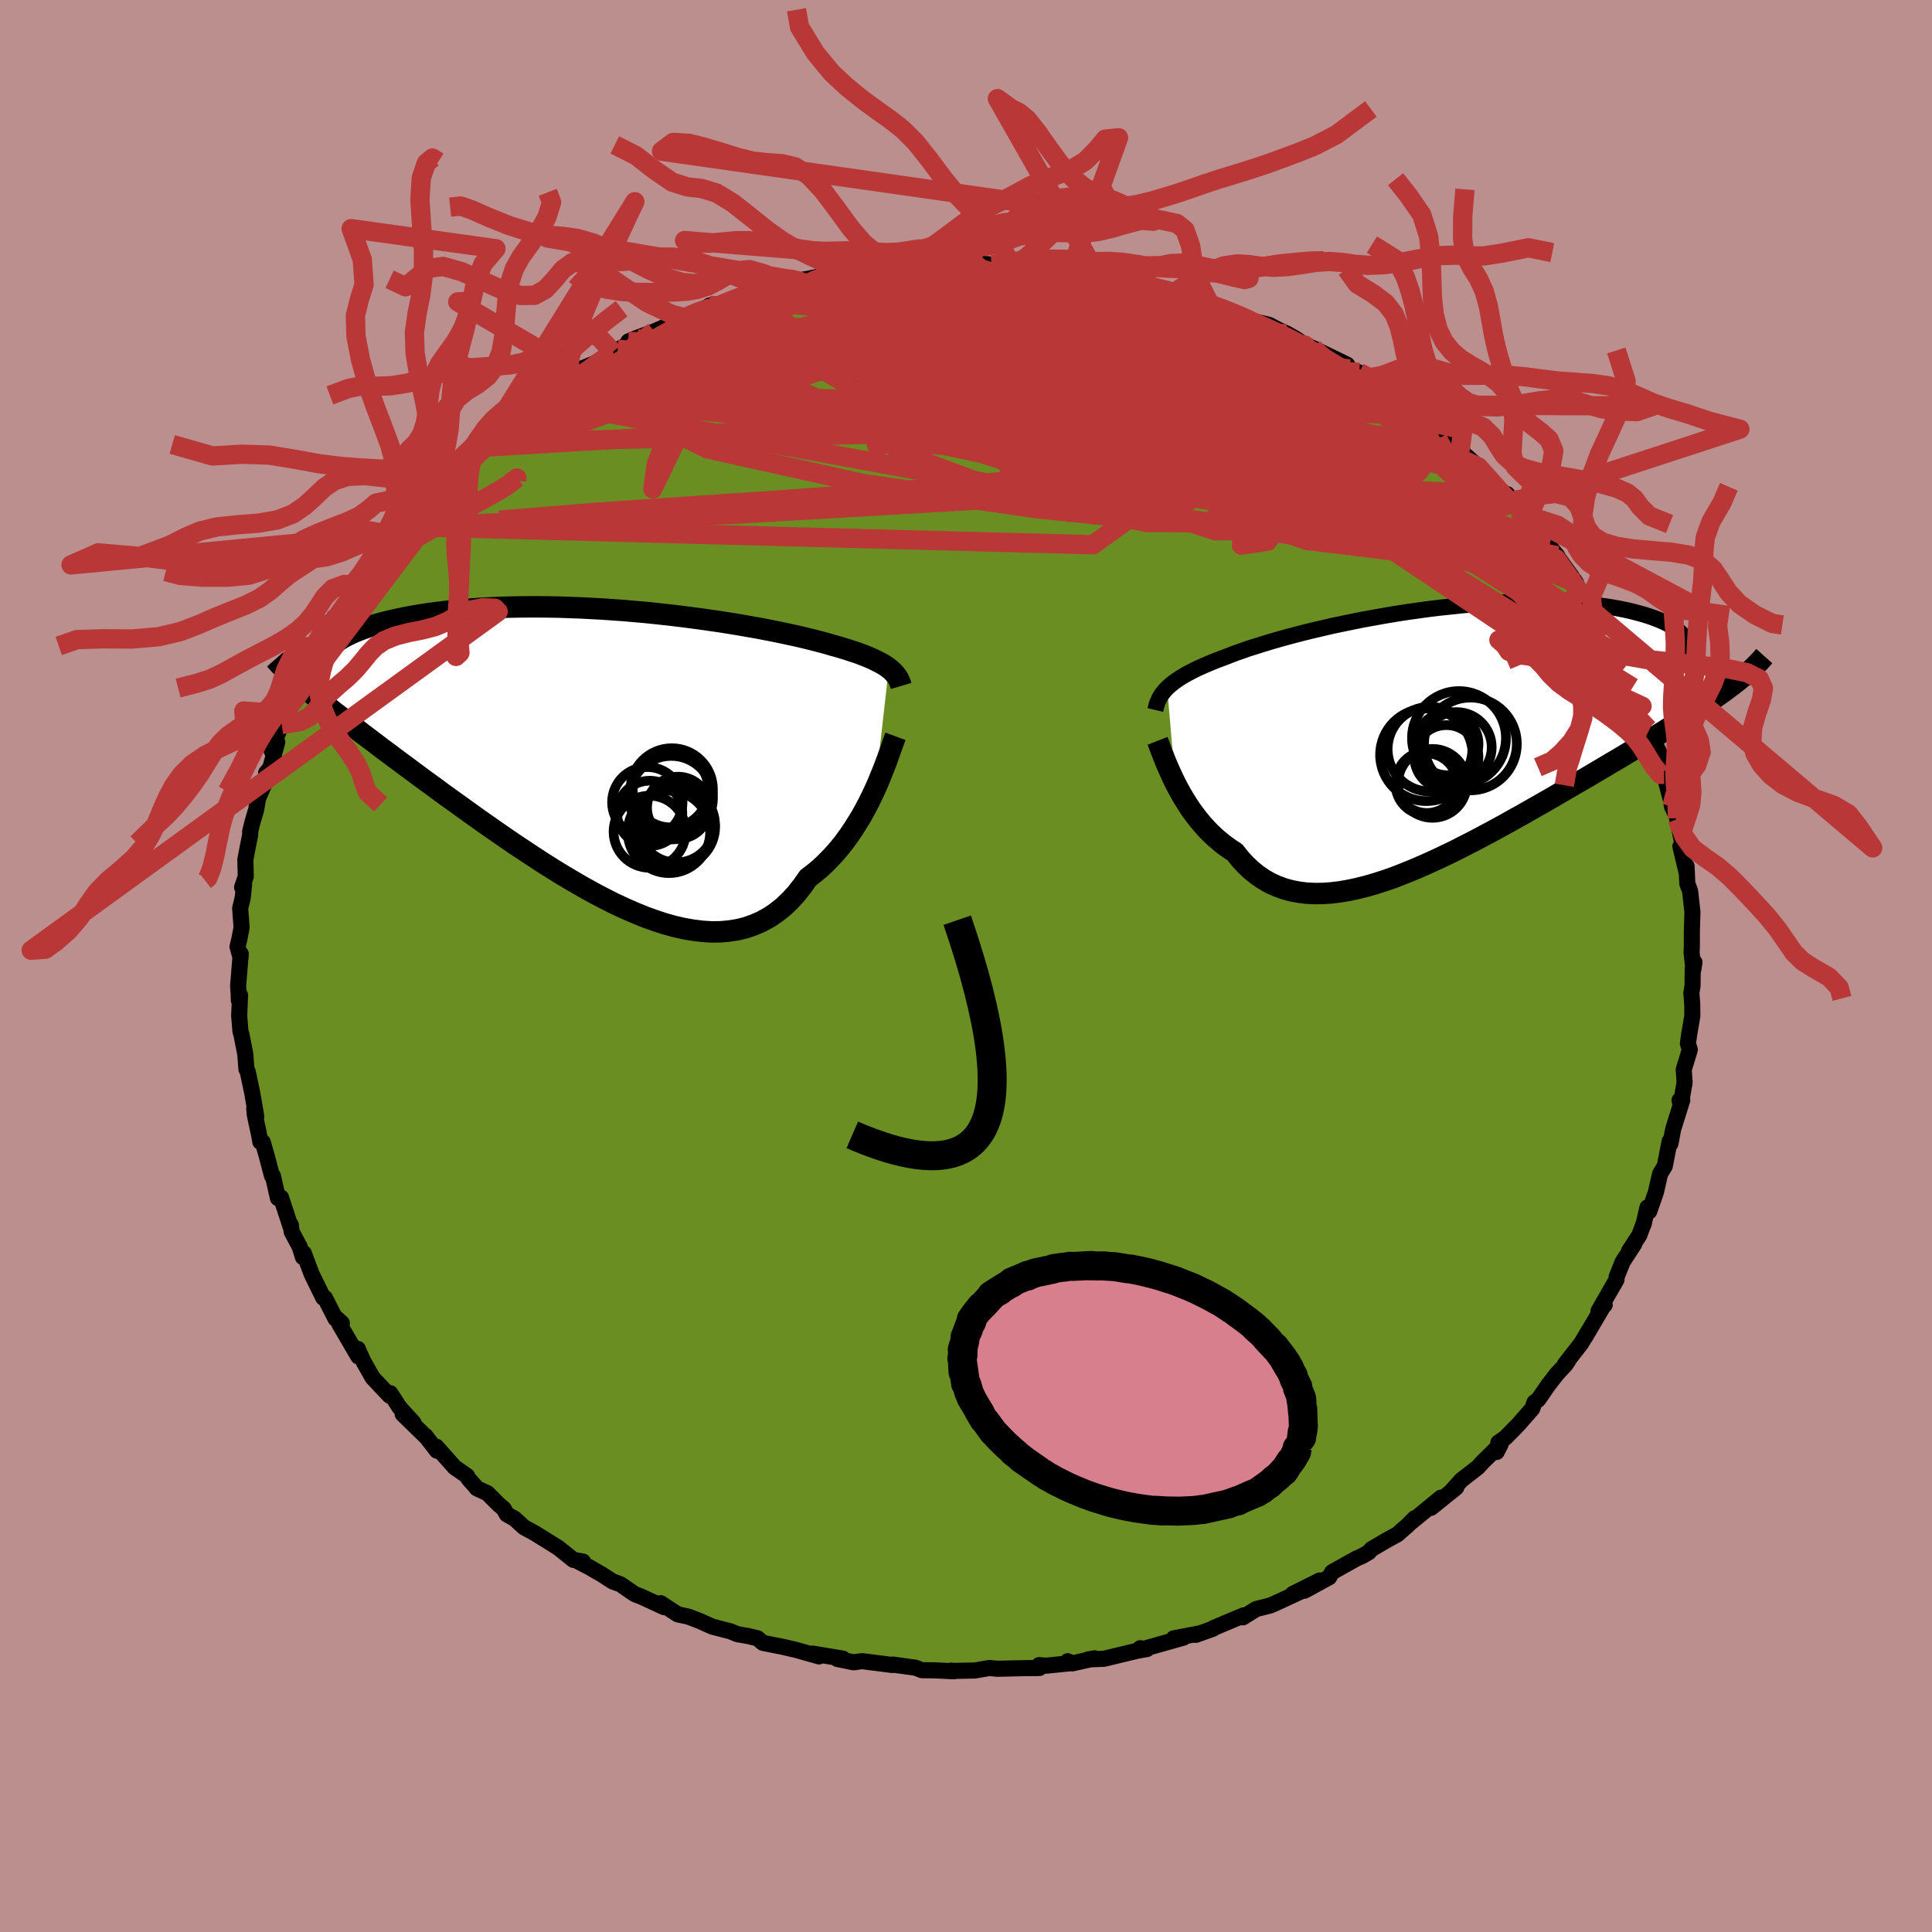 
  <svg viewBox="-100 -100 200 200" xmlns="http://www.w3.org/2000/svg" width="500" height="500" id="face-svg">
    <defs>
      <clipPath id="leftEyeClipPath">
        <polyline points="29.51,-8.6 29.29,-8.77 29.04,-8.93 28.77,-9.09 28.47,-9.25 28.15,-9.41 27.81,-9.57 27.45,-9.73 27.06,-9.89 26.64,-10.05 26.21,-10.21 25.74,-10.36 25.26,-10.52 24.74,-10.68 24.21,-10.84 23.65,-10.99 23.15,-11.14 22.61,-11.29 22.03,-11.44 21.41,-11.6 20.74,-11.76 20.03,-11.93 19.28,-12.09 18.5,-12.26 17.67,-12.43 16.81,-12.6 15.92,-12.77 14.99,-12.93 14.03,-13.1 13.05,-13.26 12.04,-13.42 11,-13.57 9.95,-13.72 8.88,-13.86 7.79,-14 6.68,-14.13 5.57,-14.25 4.44,-14.37 3.31,-14.47 2.18,-14.57 1.05,-14.65 -0.09,-14.73 -1.22,-14.79 -2.34,-14.85 -3.46,-14.89 -4.56,-14.93 -5.66,-14.95 -6.74,-14.96 -7.8,-14.96 -8.85,-14.95 -9.87,-14.93 -10.88,-14.9 -11.86,-14.85 -12.82,-14.8 -13.75,-14.73 -14.66,-14.66 -15.54,-14.58 -16.39,-14.48 -17.22,-14.38 -18.01,-14.28 -18.78,-14.16 -19.51,-14.04 -20.22,-13.91 -20.9,-13.78 -21.55,-13.64 -22.17,-13.5 -22.76,-13.35 -23.33,-13.2 -23.86,-13.04 -24.37,-12.88 -24.86,-12.71 -25.31,-12.54 -25.74,-12.37 -26.15,-12.19 -26.52,-12.01 -26.87,-11.83 -27.19,-11.64 -27.48,-11.45 -27.75,-11.26 -28,-11.07 -31.05,-6.65 -30.65,-6.31 -30.23,-5.97 -29.79,-5.61 -29.34,-5.24 -28.86,-4.85 -28.36,-4.46 -27.85,-4.05 -27.31,-3.64 -26.75,-3.2 -26.18,-2.76 -25.58,-2.3 -24.97,-1.83 -24.33,-1.35 -23.67,-0.85 -23,-0.34 -22.3,0.18 -21.58,0.72 -20.84,1.27 -20.07,1.84 -19.29,2.42 -18.48,3.02 -17.65,3.62 -16.8,4.25 -15.93,4.88 -15.03,5.52 -14.12,6.18 -13.2,6.84 -12.25,7.51 -11.29,8.18 -10.31,8.86 -9.32,9.54 -8.31,10.21 -7.3,10.88 -6.27,11.55 -5.24,12.2 -4.2,12.84 -3.15,13.46 -2.1,14.07 -1.05,14.65 0.01,15.21 1.06,15.74 2.11,16.23 3.16,16.69 4.2,17.12 5.23,17.49 6.25,17.83 7.26,18.11 8.25,18.34 9.24,18.51 10.2,18.63 11.15,18.69 12.07,18.68 12.98,18.6 13.86,18.46 14.72,18.25 15.55,17.96 16.35,17.61 17.13,17.18 17.88,16.67 18.6,16.1 19.28,15.45 19.94,14.73 20.56,13.94 21.16,13.09 21.76,12.63 22.34,12.15 22.9,11.63 23.44,11.08 23.97,10.51 24.47,9.92 24.96,9.3 25.42,8.66 25.86,8.01 26.28,7.34 26.69,6.67 27.07,5.98 27.43,5.29 27.77,4.6 28.09,3.92" />
      </clipPath>
      <clipPath id="rightEyeClipPath">
        <polyline points="-28.5,-4.72 -28.27,-4.93 -28.02,-5.14 -27.75,-5.35 -27.45,-5.56 -27.12,-5.78 -26.77,-5.99 -26.4,-6.2 -26,-6.41 -25.57,-6.63 -25.12,-6.84 -24.64,-7.05 -24.13,-7.27 -23.6,-7.49 -23.05,-7.7 -22.46,-7.92 -21.95,-8.12 -21.4,-8.33 -20.79,-8.54 -20.15,-8.77 -19.45,-8.99 -18.72,-9.22 -17.94,-9.46 -17.12,-9.7 -16.26,-9.94 -15.37,-10.18 -14.44,-10.42 -13.47,-10.66 -12.48,-10.89 -11.46,-11.13 -10.41,-11.35 -9.34,-11.57 -8.25,-11.79 -7.14,-11.99 -6.02,-12.19 -4.89,-12.38 -3.75,-12.56 -2.6,-12.72 -1.45,-12.88 -0.3,-13.02 0.84,-13.14 1.98,-13.26 3.11,-13.36 4.24,-13.44 5.34,-13.51 6.44,-13.57 7.51,-13.6 8.56,-13.63 9.59,-13.63 10.6,-13.63 11.58,-13.6 12.54,-13.57 13.46,-13.51 14.35,-13.45 15.21,-13.37 16.04,-13.27 16.83,-13.17 17.59,-13.05 18.31,-12.92 19,-12.78 19.65,-12.63 20.26,-12.47 20.84,-12.31 21.38,-12.14 21.89,-11.96 22.36,-11.78 22.8,-11.59 23.2,-11.4 23.58,-11.2 23.91,-10.99 24.21,-10.78 24.48,-10.57 24.71,-10.35 24.91,-10.12 25.08,-9.9 25.21,-9.67 25.31,-9.43 25.38,-9.2 25.41,-8.96 25.41,-8.72 29.99,-4.99 29.55,-4.66 29.1,-4.32 28.62,-3.98 28.12,-3.63 27.6,-3.28 27.06,-2.91 26.5,-2.54 25.92,-2.16 25.32,-1.78 24.71,-1.38 24.07,-0.98 23.41,-0.56 22.74,-0.14 22.04,0.29 21.33,0.73 20.59,1.17 19.83,1.63 19.06,2.1 18.26,2.58 17.44,3.06 16.6,3.56 15.74,4.07 14.86,4.59 13.96,5.11 13.05,5.64 12.12,6.18 11.18,6.73 10.22,7.28 9.25,7.83 8.27,8.39 7.28,8.94 6.28,9.5 5.27,10.05 4.26,10.59 3.24,11.13 2.22,11.65 1.2,12.17 0.18,12.66 -0.84,13.14 -1.86,13.6 -2.87,14.04 -3.88,14.45 -4.87,14.84 -5.86,15.19 -6.84,15.51 -7.8,15.79 -8.75,16.03 -9.68,16.23 -10.6,16.39 -11.5,16.5 -12.37,16.56 -13.23,16.57 -14.06,16.53 -14.87,16.43 -15.66,16.28 -16.42,16.07 -17.15,15.8 -17.86,15.48 -18.54,15.09 -19.18,14.65 -19.81,14.14 -20.4,13.58 -20.96,12.97 -21.49,12.3 -22.03,11.95 -22.56,11.57 -23.06,11.17 -23.55,10.75 -24.02,10.31 -24.47,9.84 -24.9,9.36 -25.31,8.86 -25.7,8.35 -26.08,7.83 -26.43,7.29 -26.77,6.75 -27.09,6.21 -27.39,5.66 -27.67,5.12" />
      </clipPath>
      <filter id="fuzzy">
        <feTurbulence id="turbulence" baseFrequency="0.05" numOctaves="3" type="noise" result="noise" />
        <feDisplacementMap in="SourceGraphic" in2="noise" scale="2" />
      </filter>
      <linearGradient id="rainbowGradient" x1="0%" y1="0%" x2="100%" y2="0%">
        <stop offset="0%" style="stop-color: rgb(220, 208, 186); stop-opacity: 1" />
        <stop offset="50%" style="stop-color: rgb(145, 85, 61); stop-opacity: 1" />
        <stop offset="100%" style="stop-color: rgb(255, 105, 180); stop-opacity: 1" />
      </linearGradient>
    </defs>
    <rect x="-100" y="-100" width="100%" height="100%" fill="rgb(188, 143, 143)" />
    <polyline id="faceContour" points="75.41,-0.39 75.23,0.23 75.21,2.06 75.09,2.78 75.18,3.97 75.19,5.18 74.87,7.05 74.73,8.02 74.93,8.67 74.3,10.72 74.39,12.07 73.98,14.38 73.87,13.89 74.15,13.87 73.21,16.88 72.92,18.4 72.94,18.28 72.84,18.14 72.34,20.71 71.85,21.52 71.42,23.41 70.73,25.4 70.54,25 70.14,26.75 70.2,26.53 69.7,27.87 68.64,29.49 69.18,28.78 67.97,30.64 67.35,32.19 67.34,32.47 65.48,35.71 66.12,35.08 65.93,35.28 64.08,38.43 64.48,37.73 63.66,39.1 62.01,41.21 62.39,40.78 62.06,41.27 61.15,42.25 60.26,43.4 59.25,44.87 58.85,45.17 58.62,45.82 57.14,47.51 55.83,48.84 55.11,49.34 54.93,50.31 55.34,49.52 53.46,51.37 52.99,51.89 51.28,53.22 50.14,54.49 50.76,53.98 48.14,56.09 49.16,55.04 45.88,57.74 46.44,57.17 45.69,57.93 44.65,58.84 43.57,59.43 41.97,60.37 41.69,60.69 41.01,61.08 40.42,61.34 37.9,62.75 37.59,63.28 35.04,64.67 36.62,63.61 33.85,64.99 34.62,64.77 31.92,66.02 31.49,66.2 30.03,66.57 28.66,67.43 28.74,67.22 25.63,68.53 25.56,68.61 23.79,69.24 24.24,69.08 21.5,69.6 22.5,69.53 18.25,70.73 18.03,70.62 18.73,70.71 17.8,70.87 14.27,71.72 12.65,71.78 13.32,71.67 11.02,72.19 10.52,71.97 10.98,72.16 8.32,72.43 7.57,72.37 7.6,72.67 5.88,72.69 3.25,72.75 2.43,72.67 0.9,72.93 -1.67,72.98 -1.54,72.94 -1.25,73.01 -3.28,72.91 -4.57,72.9 -5.23,72.64 -7.56,72.32 -7.62,72.36 -10.77,71.96 -11.64,72.08 -13.31,71.74 -12.95,71.73 -12.75,71.7 -15.87,71.18 -15.22,71.47 -17.55,70.81 -18.87,70.5 -21.02,70.07 -21.09,70.02 -21.57,69.6 -22.56,69.36 -23.67,69.17 -24.37,68.88 -26.26,68.39 -27.55,67.81 -28.75,67.35 -29.84,67.12 -31.61,65.96 -31.26,66.37 -33.62,65.28 -34.28,65.03 -35.78,64 -36.58,63.71 -37.69,62.99 -39.03,62.22 -40.09,61.67 -39.64,61.66 -40.64,61.48 -42.2,60.23 -44.64,58.71 -45.75,58.11 -46.74,57.2 -47.53,56.77 -47.86,56.18 -48.37,55.75 -49.54,54.58 -50.64,54.07 -50.86,53.8 -51.49,53.09 -51.66,52.78 -52.93,51.9 -54.83,49.76 -54.77,50.18 -55.97,48.63 -55.89,48.75 -58.31,46.39 -57.2,47.28 -58.63,45.71 -59.59,44.23 -59.67,44.48 -61.42,42.63 -62.37,40.95 -62.95,39.7 -62.95,39.64 -62.91,40.42 -64.87,37.06 -64.61,36.97 -65.11,36.51 -65.26,36.52 -66.37,34.35 -66.54,34.34 -67.74,31.89 -68.55,29.73 -68.64,30.14 -68.98,29.06 -69.81,27.5 -69.89,26.81 -69.93,26.95 -70.91,23.97 -71.23,24.03 -71.75,21.72 -71.85,21.71 -72.39,19.66 -72.8,18.23 -73.05,18.2 -73.17,17.52 -73.62,15.42 -73.68,14.76 -73.47,15.57 -73.89,13.14 -74.35,10.96 -74.49,10.68 -74.61,9.11 -75.02,7.03 -75.11,6.77 -75.24,5.14 -75.15,3.03 -75.28,3.53 -75.29,2.92 -75.35,2.05 -75.08,-1.27 -75.1,-0.87 -75.41,-2 -75.22,-2.79 -74.99,-3.99 -75.14,-5.98 -74.88,-7.03 -74.73,-8.41 -74.94,-8.15 -74.56,-9.25 -74.6,-11.04 -74.09,-13.65 -74.11,-13.89 -73.88,-14.84 -73.48,-16.19 -73.29,-17.33 -72.48,-19.2 -72.45,-19.99 -72.02,-20.5 -71.3,-23.17 -71.88,-22.28 -71.34,-23.85 -70.84,-24.99 -70.28,-26.06 -70.03,-26.85 -70.16,-26.73 -69,-28.86 -69.02,-29.22 -68.16,-30.55 -67.11,-33.07 -66.86,-33.1 -67.2,-33.2 -65.62,-35.8 -65.06,-36.35 -65.4,-35.71 -63.58,-38.6 -63.11,-39.29 -63.55,-39.43 -62.15,-40.83 -62.07,-41.08 -59.99,-43.86 -59.62,-44.69 -58.8,-45.51 -59.37,-44.97 -57.72,-46.7 -56.48,-48.16 -55.83,-48.59 -55.57,-49.06 -55.15,-49.48 -53.21,-51.42 -54.03,-50.72 -53.39,-51.29 -51.82,-52.63 -50.68,-53.66 -49.1,-55.19 -50.26,-54.23 -47.39,-56.46 -47.26,-56.67 -46.52,-57.46 -44.11,-59.15 -42.88,-59.81 -44.87,-58.64 -41.34,-60.81 -40.19,-61.32 -40.55,-61.35 -40.42,-61.59 -38.41,-62.4 -36.06,-63.84 -36.55,-63.55 -33.98,-64.86 -34.95,-64.65 -34.2,-64.97 -32.29,-65.68 -29.19,-67.04 -29.08,-67.11 -28.8,-67.33 -27.26,-67.87 -26.53,-68.38 -25.6,-68.52 -24.64,-68.78 -22.66,-69.56 -22.75,-69.49 -19.55,-70.18 -20.55,-69.94 -17.17,-70.87 -17.46,-70.95 -16.34,-71.14 -13.94,-71.64 -12.71,-71.69 -13.76,-71.71 -11.42,-71.91 -9.77,-72.25 -10.41,-72.26 -8.94,-72.12 -5.89,-72.66 -5.5,-72.69 -5.73,-72.44 -4.77,-72.59 -2.43,-72.62 -0.2,-72.75 0.48,-72.83 0.97,-72.77 2.63,-72.61 4.8,-72.64 3.93,-72.84 5.08,-72.57 5.77,-72.61 8.45,-72.21 7.62,-72.22 12.61,-71.83 11.76,-71.91 11.25,-71.96 13.18,-71.6 15.98,-71.29 16.5,-71.19 17.76,-70.61 19.8,-70.29 19.15,-70.3 20.85,-69.93 21.49,-69.67 22.13,-69.57 25.13,-68.74 25.16,-68.5 26.39,-68.11 28.14,-67.45 27.79,-67.55 29.43,-66.82 31.36,-66.38 32.35,-65.86 33.21,-65.47 34.2,-64.9 34.87,-64.42 35.09,-64.27 35.97,-63.94 39.45,-62.25 39.7,-61.81 40.7,-61.44 41.91,-60.53 42.45,-60.1 43.14,-59.62 43.47,-59.36 45.33,-58.14 46.86,-57.02 47.1,-56.65 47.9,-55.94 47.83,-56.36 49.46,-54.94 50.19,-54.15 51.15,-53.37 53.04,-51.67 53.26,-51.29 53.73,-51.01 53.64,-50.77 56.54,-47.75 56.02,-48.85 57.65,-46.77 57.45,-46.81 58.7,-45.58 59.84,-44.13 61.21,-42.46 61.1,-42.16 60.4,-43.49 62.32,-40.85 63.15,-39.67 63.46,-38.82 63.91,-38.25 64.9,-36.71 64.57,-37.8 66.25,-34.58 66.41,-34.56 66.91,-33.14 67.38,-32.27 68.17,-30.89 69.44,-28.41 69.01,-28.84 69.98,-26.9 70.17,-25.66 70.85,-25.17 70.72,-24.44 70.62,-24.55 71.94,-21.73 71.61,-21.81 72.68,-18.82 72.26,-19.85 72.96,-17.23 73.08,-16.52 73.65,-15.3 74.03,-13.66 73.62,-15.21 74.2,-12.5 73.95,-12.37 74.59,-9.72 74.59,-10.34 74.67,-8.54 74.96,-7.75 75.2,-5.59 75.14,-3.57 75.14,-1.97 75.11,-1.42 75.3,0.34 75.41,-0.39 75.23,0.23" fill="rgb(107, 142, 35)" stroke="black" stroke-width="1.667" stroke-linejoin="round" filter="url(#fuzzy)" />
    <g transform="translate(49.33 -24.07)">
      <polyline id="rightCountour" points="-28.5,-4.72 -28.27,-4.93 -28.02,-5.14 -27.75,-5.35 -27.45,-5.56 -27.12,-5.78 -26.77,-5.99 -26.4,-6.2 -26,-6.41 -25.57,-6.63 -25.12,-6.84 -24.64,-7.05 -24.13,-7.27 -23.6,-7.49 -23.05,-7.7 -22.46,-7.92 -21.95,-8.12 -21.4,-8.33 -20.79,-8.54 -20.15,-8.77 -19.45,-8.99 -18.72,-9.22 -17.94,-9.46 -17.12,-9.7 -16.26,-9.94 -15.37,-10.18 -14.44,-10.42 -13.47,-10.66 -12.48,-10.89 -11.46,-11.13 -10.41,-11.35 -9.34,-11.57 -8.25,-11.79 -7.14,-11.99 -6.02,-12.19 -4.89,-12.38 -3.75,-12.56 -2.6,-12.72 -1.45,-12.88 -0.3,-13.02 0.84,-13.14 1.98,-13.26 3.11,-13.36 4.24,-13.44 5.34,-13.51 6.44,-13.57 7.51,-13.6 8.56,-13.63 9.59,-13.63 10.6,-13.63 11.58,-13.6 12.54,-13.57 13.46,-13.51 14.35,-13.45 15.21,-13.37 16.04,-13.27 16.83,-13.17 17.59,-13.05 18.31,-12.92 19,-12.78 19.65,-12.63 20.26,-12.47 20.84,-12.31 21.38,-12.14 21.89,-11.96 22.36,-11.78 22.8,-11.59 23.2,-11.4 23.58,-11.2 23.91,-10.99 24.21,-10.78 24.48,-10.57 24.71,-10.35 24.91,-10.12 25.08,-9.9 25.21,-9.67 25.31,-9.43 25.38,-9.2 25.41,-8.96 25.41,-8.72 29.99,-4.99 29.55,-4.66 29.1,-4.32 28.62,-3.98 28.12,-3.63 27.6,-3.28 27.06,-2.91 26.5,-2.54 25.92,-2.16 25.32,-1.78 24.71,-1.38 24.07,-0.98 23.41,-0.56 22.74,-0.14 22.04,0.29 21.33,0.73 20.59,1.17 19.83,1.63 19.06,2.1 18.26,2.58 17.44,3.06 16.6,3.56 15.74,4.07 14.86,4.59 13.96,5.11 13.05,5.64 12.12,6.18 11.18,6.73 10.22,7.28 9.25,7.83 8.27,8.39 7.28,8.94 6.28,9.5 5.27,10.05 4.26,10.59 3.24,11.13 2.22,11.65 1.2,12.17 0.18,12.66 -0.84,13.14 -1.86,13.6 -2.87,14.04 -3.88,14.45 -4.87,14.84 -5.86,15.19 -6.84,15.51 -7.8,15.79 -8.75,16.03 -9.68,16.23 -10.6,16.39 -11.5,16.5 -12.37,16.56 -13.23,16.57 -14.06,16.53 -14.87,16.43 -15.66,16.28 -16.42,16.07 -17.15,15.8 -17.86,15.48 -18.54,15.09 -19.18,14.65 -19.81,14.14 -20.4,13.58 -20.96,12.97 -21.49,12.3 -22.03,11.95 -22.56,11.57 -23.06,11.17 -23.55,10.75 -24.02,10.31 -24.47,9.84 -24.9,9.36 -25.31,8.86 -25.7,8.35 -26.08,7.83 -26.43,7.29 -26.77,6.75 -27.09,6.21 -27.39,5.66 -27.67,5.12" fill="white" stroke="white" stroke-width="0" stroke-linejoin="round" filter="url(#fuzzy)" />
    </g>
    <g transform="translate(-37.5 -22.22)">
      <polyline id="leftCountour" points="29.51,-8.6 29.29,-8.77 29.04,-8.93 28.77,-9.09 28.47,-9.25 28.15,-9.41 27.81,-9.57 27.45,-9.73 27.06,-9.89 26.64,-10.05 26.21,-10.21 25.74,-10.36 25.26,-10.52 24.74,-10.68 24.21,-10.84 23.65,-10.99 23.15,-11.14 22.61,-11.29 22.03,-11.44 21.41,-11.6 20.74,-11.76 20.03,-11.93 19.28,-12.09 18.5,-12.26 17.67,-12.43 16.81,-12.6 15.92,-12.77 14.99,-12.93 14.03,-13.1 13.05,-13.26 12.04,-13.42 11,-13.57 9.95,-13.72 8.88,-13.86 7.79,-14 6.68,-14.13 5.57,-14.25 4.44,-14.37 3.31,-14.47 2.18,-14.57 1.05,-14.65 -0.09,-14.73 -1.22,-14.79 -2.34,-14.85 -3.46,-14.89 -4.56,-14.93 -5.66,-14.95 -6.74,-14.96 -7.8,-14.96 -8.85,-14.95 -9.87,-14.93 -10.88,-14.9 -11.86,-14.85 -12.82,-14.8 -13.75,-14.73 -14.66,-14.66 -15.54,-14.58 -16.39,-14.48 -17.22,-14.38 -18.01,-14.28 -18.78,-14.16 -19.51,-14.04 -20.22,-13.91 -20.9,-13.78 -21.55,-13.64 -22.17,-13.5 -22.76,-13.35 -23.33,-13.2 -23.86,-13.04 -24.37,-12.88 -24.86,-12.71 -25.31,-12.54 -25.74,-12.37 -26.15,-12.19 -26.52,-12.01 -26.87,-11.83 -27.19,-11.64 -27.48,-11.45 -27.75,-11.26 -28,-11.07 -31.05,-6.65 -30.65,-6.31 -30.23,-5.97 -29.79,-5.61 -29.34,-5.24 -28.86,-4.85 -28.36,-4.46 -27.85,-4.05 -27.31,-3.64 -26.75,-3.2 -26.18,-2.76 -25.58,-2.3 -24.97,-1.83 -24.33,-1.35 -23.67,-0.85 -23,-0.34 -22.3,0.18 -21.58,0.72 -20.84,1.27 -20.07,1.84 -19.29,2.42 -18.48,3.02 -17.65,3.62 -16.8,4.25 -15.93,4.88 -15.03,5.52 -14.12,6.18 -13.2,6.84 -12.25,7.51 -11.29,8.18 -10.31,8.86 -9.32,9.54 -8.31,10.21 -7.3,10.88 -6.27,11.55 -5.24,12.2 -4.2,12.84 -3.15,13.46 -2.1,14.07 -1.05,14.65 0.01,15.21 1.06,15.74 2.11,16.23 3.16,16.69 4.2,17.12 5.23,17.49 6.25,17.83 7.26,18.11 8.25,18.34 9.24,18.51 10.2,18.63 11.15,18.69 12.07,18.68 12.98,18.6 13.86,18.46 14.72,18.25 15.55,17.96 16.35,17.61 17.13,17.18 17.88,16.67 18.6,16.1 19.28,15.45 19.94,14.73 20.56,13.94 21.16,13.09 21.76,12.63 22.34,12.15 22.9,11.63 23.44,11.08 23.97,10.51 24.47,9.92 24.96,9.3 25.42,8.66 25.86,8.01 26.28,7.34 26.69,6.67 27.07,5.98 27.43,5.29 27.77,4.6 28.09,3.92" fill="white" stroke="white" stroke-width="0" stroke-linejoin="round" filter="url(#fuzzy)" />
    </g>
    <g transform="translate(49.33 -24.07)">
      <polyline id="rightUpper" points="-29.73,-2.43 -29.67,-2.68 -29.61,-2.92 -29.53,-3.16 -29.43,-3.39 -29.33,-3.62 -29.2,-3.85 -29.06,-4.07 -28.89,-4.28 -28.71,-4.5 -28.5,-4.72 -28.27,-4.93 -28.02,-5.14 -27.75,-5.35 -27.45,-5.56 -27.12,-5.78 -26.77,-5.99 -26.4,-6.2 -26,-6.41 -25.57,-6.63 -25.12,-6.84 -24.64,-7.05 -24.13,-7.27 -23.6,-7.49 -23.05,-7.7 -22.46,-7.92 -21.95,-8.12 -21.4,-8.33 -20.79,-8.54 -20.15,-8.77 -19.45,-8.99 -18.72,-9.22 -17.94,-9.46 -17.12,-9.7 -16.26,-9.94 -15.37,-10.18 -14.44,-10.42 -13.47,-10.66 -12.48,-10.89 -11.46,-11.13 -10.41,-11.35 -9.34,-11.57 -8.25,-11.79 -7.14,-11.99 -6.02,-12.19 -4.89,-12.38 -3.75,-12.56 -2.6,-12.72 -1.45,-12.88 -0.3,-13.02 0.84,-13.14 1.98,-13.26 3.11,-13.36 4.24,-13.44 5.34,-13.51 6.44,-13.57 7.51,-13.6 8.56,-13.63 9.59,-13.63 10.6,-13.63 11.58,-13.6 12.54,-13.57 13.46,-13.51 14.35,-13.45 15.21,-13.37 16.04,-13.27 16.83,-13.17 17.59,-13.05 18.31,-12.92 19,-12.78 19.65,-12.63 20.26,-12.47 20.84,-12.31 21.38,-12.14 21.89,-11.96 22.36,-11.78 22.8,-11.59 23.2,-11.4 23.58,-11.2 23.91,-10.99 24.21,-10.78 24.48,-10.57 24.71,-10.35 24.91,-10.12 25.08,-9.9 25.21,-9.67 25.31,-9.43 25.38,-9.2 25.41,-8.96 25.41,-8.72 25.38,-8.49 25.32,-8.25 25.22,-8.01 25.1,-7.77 24.95,-7.53 24.77,-7.29 24.56,-7.05 24.32,-6.81 24.06,-6.58 23.77,-6.34" fill="none" stroke="black" stroke-width="1.667" stroke-linejoin="round" filter="url(#fuzzy)" />
      <polyline id="rightLower" points="-29.5,0.76 -29.39,1.04 -29.27,1.37 -29.13,1.74 -28.97,2.15 -28.8,2.59 -28.61,3.06 -28.4,3.55 -28.17,4.06 -27.93,4.59 -27.67,5.12 -27.39,5.66 -27.09,6.21 -26.77,6.75 -26.43,7.29 -26.08,7.83 -25.7,8.35 -25.31,8.86 -24.9,9.36 -24.47,9.84 -24.02,10.31 -23.55,10.75 -23.06,11.17 -22.56,11.57 -22.03,11.95 -21.49,12.3 -20.96,12.97 -20.4,13.58 -19.81,14.14 -19.18,14.65 -18.54,15.09 -17.86,15.48 -17.15,15.8 -16.42,16.07 -15.66,16.28 -14.87,16.43 -14.06,16.53 -13.23,16.57 -12.37,16.56 -11.5,16.5 -10.6,16.39 -9.68,16.23 -8.75,16.03 -7.8,15.79 -6.84,15.51 -5.86,15.19 -4.87,14.84 -3.88,14.45 -2.87,14.04 -1.86,13.6 -0.84,13.14 0.18,12.66 1.2,12.17 2.22,11.65 3.24,11.13 4.26,10.59 5.27,10.05 6.28,9.5 7.28,8.94 8.27,8.39 9.25,7.83 10.22,7.28 11.18,6.73 12.12,6.18 13.05,5.64 13.96,5.11 14.86,4.59 15.74,4.07 16.6,3.56 17.44,3.06 18.26,2.58 19.06,2.1 19.83,1.63 20.59,1.17 21.33,0.73 22.04,0.29 22.74,-0.14 23.41,-0.56 24.07,-0.98 24.71,-1.38 25.32,-1.78 25.92,-2.16 26.5,-2.54 27.06,-2.91 27.6,-3.28 28.12,-3.63 28.62,-3.98 29.1,-4.32 29.55,-4.66 29.99,-4.99 30.41,-5.31 30.81,-5.63 31.19,-5.94 31.55,-6.25 31.89,-6.55 32.21,-6.85 32.51,-7.15 32.8,-7.44 33.06,-7.73 33.31,-8.01" fill="none" stroke="black" stroke-width="2.222" stroke-linejoin="round" filter="url(#fuzzy)" />
      <circle r="4.386" cx="-1.297" cy="1.624" stroke="black" fill="none" stroke-width="1.0" filter="url(#fuzzy)" clip-path="url(#rightEyeClipPath)" /><circle r="3.566" cx="-1.042" cy="5.164" stroke="black" fill="none" stroke-width="1.0" filter="url(#fuzzy)" clip-path="url(#rightEyeClipPath)" /><circle r="3.198" cx="-1.617" cy="5.034" stroke="black" fill="none" stroke-width="1.0" filter="url(#fuzzy)" clip-path="url(#rightEyeClipPath)" /><circle r="3.638" cx="1.453" cy="1.424" stroke="black" fill="none" stroke-width="1.0" filter="url(#fuzzy)" clip-path="url(#rightEyeClipPath)" /><circle r="4.862" cx="1.703" cy="0.474" stroke="black" fill="none" stroke-width="1.0" filter="url(#fuzzy)" clip-path="url(#rightEyeClipPath)" /><circle r="4.802" cx="2.888" cy="1.084" stroke="black" fill="none" stroke-width="1.0" filter="url(#fuzzy)" clip-path="url(#rightEyeClipPath)" /><circle r="3.318" cx="0.403" cy="2.449" stroke="black" fill="none" stroke-width="1.0" filter="url(#fuzzy)" clip-path="url(#rightEyeClipPath)" /><circle r="4.79" cx="-1.672" cy="2.209" stroke="black" fill="none" stroke-width="1.0" filter="url(#fuzzy)" clip-path="url(#rightEyeClipPath)" /><circle r="3.19" cx="-1.672" cy="5.244" stroke="black" fill="none" stroke-width="1.0" filter="url(#fuzzy)" clip-path="url(#rightEyeClipPath)" /><circle r="3.242" cx="0.483" cy="1.079" stroke="black" fill="none" stroke-width="1.0" filter="url(#fuzzy)" clip-path="url(#rightEyeClipPath)" />
      </g>
    <g transform="translate(-37.5 -22.22)">
      <polyline id="leftUpper" points="30.79,-6.77 30.73,-6.97 30.65,-7.17 30.57,-7.36 30.47,-7.55 30.35,-7.74 30.22,-7.91 30.07,-8.09 29.91,-8.26 29.72,-8.43 29.51,-8.6 29.29,-8.77 29.04,-8.93 28.77,-9.09 28.47,-9.25 28.15,-9.41 27.81,-9.57 27.45,-9.73 27.06,-9.89 26.64,-10.05 26.21,-10.21 25.74,-10.36 25.26,-10.52 24.74,-10.68 24.21,-10.84 23.65,-10.99 23.15,-11.14 22.61,-11.29 22.03,-11.44 21.41,-11.6 20.74,-11.76 20.03,-11.93 19.28,-12.09 18.5,-12.26 17.67,-12.43 16.81,-12.6 15.92,-12.77 14.99,-12.93 14.03,-13.1 13.05,-13.26 12.04,-13.42 11,-13.57 9.95,-13.72 8.88,-13.86 7.79,-14 6.68,-14.13 5.57,-14.25 4.44,-14.37 3.31,-14.47 2.18,-14.57 1.05,-14.65 -0.09,-14.73 -1.22,-14.79 -2.34,-14.85 -3.46,-14.89 -4.56,-14.93 -5.66,-14.95 -6.74,-14.96 -7.8,-14.96 -8.85,-14.95 -9.87,-14.93 -10.88,-14.9 -11.86,-14.85 -12.82,-14.8 -13.75,-14.73 -14.66,-14.66 -15.54,-14.58 -16.39,-14.48 -17.22,-14.38 -18.01,-14.28 -18.78,-14.16 -19.51,-14.04 -20.22,-13.91 -20.9,-13.78 -21.55,-13.64 -22.17,-13.5 -22.76,-13.35 -23.33,-13.2 -23.86,-13.04 -24.37,-12.88 -24.86,-12.71 -25.31,-12.54 -25.74,-12.37 -26.15,-12.19 -26.52,-12.01 -26.87,-11.83 -27.19,-11.64 -27.48,-11.45 -27.75,-11.26 -28,-11.07 -28.21,-10.88 -28.4,-10.68 -28.57,-10.48 -28.71,-10.29 -28.83,-10.09 -28.93,-9.89 -29,-9.69 -29.05,-9.49 -29.08,-9.29 -29.09,-9.09" fill="none" stroke="black" stroke-width="2.222" stroke-linejoin="round" filter="url(#fuzzy)" />
      <polyline id="leftLower" points="30.2,-1.56 30.07,-1.21 29.92,-0.8 29.76,-0.34 29.58,0.17 29.38,0.73 29.16,1.32 28.92,1.94 28.66,2.58 28.39,3.24 28.09,3.92 27.77,4.6 27.43,5.29 27.07,5.98 26.69,6.67 26.28,7.34 25.86,8.01 25.42,8.66 24.96,9.3 24.47,9.92 23.97,10.51 23.44,11.08 22.9,11.63 22.34,12.15 21.76,12.63 21.16,13.09 20.56,13.94 19.94,14.73 19.28,15.45 18.6,16.1 17.88,16.67 17.13,17.18 16.35,17.61 15.55,17.96 14.72,18.25 13.86,18.46 12.98,18.6 12.07,18.68 11.15,18.69 10.2,18.63 9.24,18.51 8.25,18.34 7.26,18.11 6.25,17.83 5.23,17.49 4.2,17.12 3.16,16.69 2.11,16.23 1.06,15.74 0.01,15.21 -1.05,14.65 -2.1,14.07 -3.15,13.46 -4.2,12.84 -5.24,12.2 -6.27,11.55 -7.3,10.88 -8.31,10.21 -9.32,9.54 -10.31,8.86 -11.29,8.18 -12.25,7.51 -13.2,6.84 -14.12,6.18 -15.03,5.52 -15.93,4.88 -16.8,4.25 -17.65,3.62 -18.48,3.02 -19.29,2.42 -20.07,1.84 -20.84,1.27 -21.58,0.72 -22.3,0.18 -23,-0.34 -23.67,-0.85 -24.33,-1.35 -24.97,-1.83 -25.58,-2.3 -26.18,-2.76 -26.75,-3.2 -27.31,-3.64 -27.85,-4.05 -28.36,-4.46 -28.86,-4.85 -29.34,-5.24 -29.79,-5.61 -30.23,-5.97 -30.65,-6.31 -31.05,-6.65 -31.43,-6.98 -31.79,-7.29 -32.13,-7.6 -32.45,-7.9 -32.76,-8.19 -33.04,-8.47 -33.31,-8.75 -33.57,-9.01 -33.8,-9.27 -34.02,-9.52" fill="none" stroke="black" stroke-width="2.222" stroke-linejoin="round" filter="url(#fuzzy)" />
      <circle r="3.218" cx="7.699" cy="5.84" stroke="black" fill="none" stroke-width="1.0" filter="url(#fuzzy)" clip-path="url(#leftEyeClipPath)" /><circle r="4.262" cx="6.754" cy="8.34" stroke="black" fill="none" stroke-width="1.0" filter="url(#fuzzy)" clip-path="url(#leftEyeClipPath)" /><circle r="3.918" cx="6.919" cy="3.955" stroke="black" fill="none" stroke-width="1.0" filter="url(#fuzzy)" clip-path="url(#leftEyeClipPath)" /><circle r="3.974" cx="7.519" cy="7.53" stroke="black" fill="none" stroke-width="1.0" filter="url(#fuzzy)" clip-path="url(#leftEyeClipPath)" /><circle r="3.732" cx="4.749" cy="8.32" stroke="black" fill="none" stroke-width="1.0" filter="url(#fuzzy)" clip-path="url(#leftEyeClipPath)" /><circle r="3.376" cx="4.759" cy="6.415" stroke="black" fill="none" stroke-width="1.0" filter="url(#fuzzy)" clip-path="url(#leftEyeClipPath)" /><circle r="4.264" cx="7.039" cy="3.94" stroke="black" fill="none" stroke-width="1.0" filter="url(#fuzzy)" clip-path="url(#leftEyeClipPath)" /><circle r="4.326" cx="6.984" cy="4.795" stroke="black" fill="none" stroke-width="1.0" filter="url(#fuzzy)" clip-path="url(#leftEyeClipPath)" /><circle r="4.202" cx="7.334" cy="7.785" stroke="black" fill="none" stroke-width="1.0" filter="url(#fuzzy)" clip-path="url(#leftEyeClipPath)" /><circle r="3.646" cx="4.509" cy="5.27" stroke="black" fill="none" stroke-width="1.0" filter="url(#fuzzy)" clip-path="url(#leftEyeClipPath)" />
    </g>
    <g id="hairs">
      <polyline points="-5.5,-72.69 -5.26,-72.56 -4.36,-72.53 -3.28,-72.5 -2.37,-72.43 -1.76,-72.29 -1.49,-72.08 -1.54,-71.78 -1.92,-71.41 -2.59,-70.95 -3.56,-70.41 -4.79,-69.76 -6.3,-69.01 -8.15,-68.15 -10.4,-67.19 -13.1,-66.09 -16.28,-64.85 -19.93,-63.45 -24.04,-61.9 -28.62,-60.21 -33.73,-58.38 -39.47,-56.34 -45.99,-54" fill="none" stroke="rgb(185, 55, 55)" stroke-width="2" stroke-linejoin="round" filter="url(#fuzzy)" /><polyline points="12.61,-71.83 12.22,-71.83 12.87,-71.65 14.3,-71.33 16.11,-70.92 17.95,-70.47 19.66,-70.03 21.16,-69.62 22.41,-69.26 23.44,-68.97 24.25,-68.75 24.85,-68.59 25.17,-68.53 25.05,-68.61 24.26,-68.9" fill="none" stroke="rgb(185, 55, 55)" stroke-width="2" stroke-linejoin="round" filter="url(#fuzzy)" /><polyline points="41.91,-60.53 42.33,-60.11 42.58,-59.62 42.7,-59.02 42.56,-58.36 42.05,-57.72 41.09,-57.12 39.7,-56.55 37.89,-55.97 35.68,-55.35 33.06,-54.68 29.99,-53.97 26.44,-53.26 22.38,-52.55 17.79,-51.85 12.68,-51.17 7.04,-50.5 0.9,-49.87 -5.78,-49.27 -13,-48.7 -20.79,-48.15 -29.19,-47.59 -38.3,-46.97 -48.3,-46.16" fill="none" stroke="rgb(185, 55, 55)" stroke-width="2" stroke-linejoin="round" filter="url(#fuzzy)" /><polyline points="-29.19,-67.04 -28.95,-67.17 -28.42,-67.42 -27.76,-67.69 -27.09,-67.93 -26.49,-68.09 -25.99,-68.18 -25.63,-68.17 -25.46,-68.06 -25.54,-67.83 -25.9,-67.45 -26.6,-66.91 -27.67,-66.19 -29.15,-65.24 -31.07,-64.07 -33.44,-62.67 -36.28,-61.03 -39.59,-59.16 -43.43,-56.99 -47.99,-54.39" fill="none" stroke="rgb(185, 55, 55)" stroke-width="2" stroke-linejoin="round" filter="url(#fuzzy)" /><polyline points="-0.2,-72.75 0.35,-72.75 0.87,-72.65 1.19,-72.48 1.08,-72.23 0.5,-71.9 -0.5,-71.45 -1.91,-70.88 -3.76,-70.16 -6.17,-69.3 -9.24,-68.31 -13.05,-67.19 -17.61,-65.94 -22.93,-64.52 -29.09,-62.87 -36.1,-61.06" fill="none" stroke="rgb(185, 55, 55)" stroke-width="2" stroke-linejoin="round" filter="url(#fuzzy)" /><polyline points="42.45,-60.1 43.11,-59.64 43.96,-59.04 44.89,-58.37 45.69,-57.76 46.3,-57.26 46.73,-56.88 47.04,-56.56 47.24,-56.28 47.31,-56.06 47.19,-55.92 46.84,-55.9 46.23,-56.04 45.34,-56.34 44.15,-56.82 42.66,-57.48 40.85,-58.34 38.67,-59.41 36.11,-60.69 33.2,-62.19 29.98,-63.89 26.46,-65.83 22.55,-68.04" fill="none" stroke="rgb(185, 55, 55)" stroke-width="2" stroke-linejoin="round" filter="url(#fuzzy)" /><polyline points="26.39,-68.11 27.27,-67.67 27.37,-67.31 27.01,-66.9 26.07,-66.43 24.39,-65.94 21.87,-65.45 18.48,-64.94 14.2,-64.41 9.03,-63.82 2.97,-63.16 -4,-62.47 -11.93,-61.79 -21.01,-61.12 -31.69,-60.25" fill="none" stroke="rgb(185, 55, 55)" stroke-width="2" stroke-linejoin="round" filter="url(#fuzzy)" /><polyline points="47.1,-56.65 47.58,-56.25 47.86,-55.92 48,-55.5 47.91,-55.08 47.46,-54.75 46.56,-54.59 45.16,-54.62 43.27,-54.84 40.89,-55.24 38.01,-55.82 34.59,-56.58 30.58,-57.56 25.97,-58.74 20.75,-60.15 14.9,-61.79 8.41,-63.71 1.23,-65.97 -6.86,-68.54" fill="none" stroke="rgb(185, 55, 55)" stroke-width="2" stroke-linejoin="round" filter="url(#fuzzy)" /><polyline points="-11.42,-71.91 -10.2,-72.02 -8.74,-71.82 -6.67,-71.43 -4.19,-70.86 -1.42,-70.1 1.61,-69.18 4.96,-68.12 8.62,-66.94 12.53,-65.65 16.61,-64.25 20.8,-62.74 25.04,-61.17 29.29,-59.57 33.54,-57.96 37.79,-56.34 42.09,-54.68 46.4,-52.98 50.5,-51.41" fill="none" stroke="rgb(185, 55, 55)" stroke-width="2" stroke-linejoin="round" filter="url(#fuzzy)" /><polyline points="58.7,-45.58 59.39,-44.37 59.09,-43.72 57.85,-43.58 55.84,-43.65 53.13,-43.83 49.65,-44.15 45.29,-44.69 39.98,-45.5 33.68,-46.59 26.42,-47.96 18.2,-49.59 9,-51.49 -1.28,-53.68 -12.79,-56.12 -25.76,-58.76" fill="none" stroke="rgb(185, 55, 55)" stroke-width="2" stroke-linejoin="round" filter="url(#fuzzy)" /><polyline points="-13.94,-71.64 -13.24,-71.7 -12.56,-71.8 -11.69,-71.93 -10.79,-72.06 -9.94,-72.16 -9.21,-72.23 -8.69,-72.26 -8.47,-72.24 -8.61,-72.15 -9.1,-72 -9.99,-71.77 -11.32,-71.47 -13.23,-71.07 -15.84,-70.59 -19.14,-70.05" fill="none" stroke="rgb(185, 55, 55)" stroke-width="2" stroke-linejoin="round" filter="url(#fuzzy)" /><polyline points="-8.94,-72.12 27.12,-55.22 29.15,-46.89 28.51,-43.57 31.22,-43.97 33.29,-46.9 32.7,-50.74 30.84,-53.93 29.71,-55.62 29.69,-55.79 29.68,-55 28.47,-53.84 25.96,-52.67 23.02,-51.61 20.52,-50.85 18.49,-50.79 16.38,-51.74 14.24,-53.43 13.52,-54.75 16.58,-54.15 24.95,-50.9 37.43,-46.22 48.61,-43.57 48.18,-48.03 22.13,-69.57" fill="none" stroke="rgb(185, 55, 55)" stroke-width="2" stroke-linejoin="round" filter="url(#fuzzy)" /><polyline points="-19.55,-70.18 33.24,-47.37 38.32,-44.81 23.07,-49.48 7.2,-55.36 -1.03,-60.17 -2.36,-63.28 -0.91,-64.83 0.23,-65.19 0.47,-64.77 0.84,-63.95 2.47,-63.02 5.52,-62.13 9.25,-61.26 12.54,-60.32 14.56,-59.38 15.33,-58.68 15.85,-58.41 17.59,-58.42 21.17,-58.06 24.73,-56.4 23.22,-52.95 8.93,-48.68 -24.5,-46.73 -58.8,-45.51" fill="none" stroke="rgb(185, 55, 55)" stroke-width="2" stroke-linejoin="round" filter="url(#fuzzy)" /><polyline points="56.02,-48.85 37.36,-49.53 7.49,-53.91 -7.41,-54.76 -9.26,-53.9 -6.39,-54.25 -3.31,-56.93 -0.89,-61.06 0.47,-64.97 -0.06,-67.51 -2.71,-68.37 -6.09,-67.84 -7.91,-66.48 -6.44,-65.12 -1.57,-64.78 6.73,-65.53 35.09,-64.27" fill="none" stroke="rgb(185, 55, 55)" stroke-width="2" stroke-linejoin="round" filter="url(#fuzzy)" /><polyline points="3.93,-72.84 38.09,-51.31 38.12,-53.79 31.89,-59.38 27.16,-62.45 23.59,-62.8 20.26,-61.55 17.57,-59.83 15.97,-58.55 15.07,-58.35 14.04,-59.42 12.59,-61.46 11.36,-63.82 11.32,-65.83 12.83,-67.08 15.34,-67.49 17.72,-67.18 19.12,-66.35 19.49,-65.06 19.34,-63.34 18.78,-61.27 16.61,-59.25 10.58,-57.82 -2.8,-56.53 -50.68,-53.66" fill="none" stroke="rgb(185, 55, 55)" stroke-width="2" stroke-linejoin="round" filter="url(#fuzzy)" /><polyline points="-36.06,-63.84 11.52,-59.95 29.9,-52.5 26.82,-49.78 17.17,-50.45 10.41,-51.95 8.66,-53.04 10.74,-53.55 14.94,-53.82 19.5,-54.11 22.54,-54.44 22.66,-54.58 19.85,-54.39 16.01,-53.99 14.49,-53.42 18.29,-52.26 27.11,-49.96 34.56,-47.47 28.62,-48.41 -1.42,-55.21 -50.26,-54.23" fill="none" stroke="rgb(185, 55, 55)" stroke-width="2" stroke-linejoin="round" filter="url(#fuzzy)" /><polyline points="53.64,-50.77 7.85,-61.99 -6.44,-64.87 -6.14,-65.21 3.14,-64.55 15.79,-62.66 26.94,-59.82 33.43,-57.09 34.01,-55.48 29.54,-55.17 22.71,-55.46 17.08,-55.46 15.7,-54.76 20.16,-53.47 30.06,-51.62 42.58,-49.05 52.2,-46.77 51.96,-49.32 35.97,-63.94" fill="none" stroke="rgb(185, 55, 55)" stroke-width="2" stroke-linejoin="round" filter="url(#fuzzy)" /><polyline points="-44.87,-58.64 19.86,-46.75 34.27,-44.53 33.22,-47.42 28.79,-52.18 23.58,-57.12 19.15,-61.03 16.83,-63.36 16.7,-64.4 17.49,-64.84 17.84,-65.25 17.22,-65.66 15.77,-65.64 13.42,-64.78 9.44,-63.14 3.12,-61.57 -4.75,-61.35 -11.63,-63.17 -15.51,-65.88 -19.88,-66.28 -42.88,-59.81" fill="none" stroke="rgb(185, 55, 55)" stroke-width="2" stroke-linejoin="round" filter="url(#fuzzy)" /><polyline points="19.8,-70.29 18.76,-62.29 27.44,-56.53 28.05,-57.2 26.17,-59.37 25.24,-60.83 24.54,-61.89 22.42,-63.15 18.13,-64.57 11.75,-65.72 4.08,-66.24 -3.42,-66.12 -8.73,-65.68 -10.1,-65.26 -7.07,-65.02 -0.95,-64.83 5.81,-64.38 10.89,-63.34 13.33,-61.32 13.1,-57.93 5.63,-54.17 -44.11,-59.15" fill="none" stroke="rgb(185, 55, 55)" stroke-width="2" stroke-linejoin="round" filter="url(#fuzzy)" /><polyline points="68.17,-30.89 38.33,-52.44 30.91,-57.9 19.99,-60.18 8.47,-60.98 3.58,-60.14 7.37,-57.71 16.32,-54.38 25.06,-51.3 30.07,-49.34 31.08,-48.6 29.98,-48.49 28.62,-48.35 27.44,-48.06 25.86,-48.15 23.74,-49.21 22.21,-50.97 23.16,-51.88 27.82,-49.84 33.68,-45.12 25.83,-45.05 -34.2,-64.97" fill="none" stroke="rgb(185, 55, 55)" stroke-width="2" stroke-linejoin="round" filter="url(#fuzzy)" /><polyline points="46.86,-57.02 24.65,-57.75 -5.45,-58.5 -22.47,-58.92 -26.51,-58.84 -22,-58.25 -13.45,-57.58 -4.43,-57.17 2.86,-57.03 7.64,-57.03 10.11,-57.05 10.83,-57.04 10.46,-56.99 9.66,-57.01 9.08,-57.27 9.35,-57.8 10.78,-58.31 13.14,-58.25 15.76,-57.24 18.35,-55.56 22.43,-54.09 31.68,-52.79 47.95,-48.23 68.17,-30.89" fill="none" stroke="rgb(185, 55, 55)" stroke-width="2" stroke-linejoin="round" filter="url(#fuzzy)" /><polyline points="0.97,-72.77 -18.36,-68.8 -17.84,-68.47 -8.45,-67.56 3.01,-65.3 10.68,-62.96 12.04,-61.9 9.11,-62.43 6.34,-63.76 7.28,-64.62 12.57,-63.93 20.04,-61.37 26.27,-57.72 28.87,-54.71 28.74,-53.84 30.35,-54.63 38.86,-52.69 66.41,-34.56" fill="none" stroke="rgb(185, 55, 55)" stroke-width="2" stroke-linejoin="round" filter="url(#fuzzy)" /><polyline points="59.84,-44.13 30.89,-54.3 38.39,-50.68 42.37,-47.85 34.07,-48.67 17.57,-51.78 0.38,-55.3 -12.29,-57.98 -19.2,-59.36 -21.5,-59.77 -20.3,-60.11 -15.96,-61.32 -9.44,-63.6 -3.37,-66.07 -0.17,-67.15 3.32,-65.42 19.7,-58.95 63.15,-39.67" fill="none" stroke="rgb(185, 55, 55)" stroke-width="2" stroke-linejoin="round" filter="url(#fuzzy)" /><polyline points="20.85,-69.93 26.37,-67 26.71,-63.46 23.14,-59.6 14.64,-56.75 3.38,-55.33 -5.62,-54.86 -8.54,-54.6 -5.12,-54.11 1.86,-53.55 8.67,-53.52 12.66,-54.53 13.17,-56.42 10.93,-58.36 6.9,-59.44 1.88,-59.33 -2.31,-58.3 -1.76,-56.55 7.19,-53.51 19.97,-48.52 13.15,-43.61 -58.8,-45.51" fill="none" stroke="rgb(185, 55, 55)" stroke-width="2" stroke-linejoin="round" filter="url(#fuzzy)" /><polyline points="35.97,-63.94 11.72,-64.51 15.17,-61.71 21.7,-58.26 24.37,-56.06 22.43,-55.4 18.69,-55.63 15.99,-56.35 15.14,-57.54 15.24,-59.25 14.98,-61.3 13.76,-63.33 11.87,-65.01 10.06,-66.11 8.9,-66.64 8.37,-66.79 8.18,-66.77 8.4,-66.57 9.92,-65.8 14.19,-63.88 21.82,-60.75 30.64,-57.89 34.76,-58.33 26.48,-64.02 -0.2,-72.75" fill="none" stroke="rgb(185, 55, 55)" stroke-width="2" stroke-linejoin="round" filter="url(#fuzzy)" /><polyline points="-10.41,-72.26 -2.63,-62.95 13.39,-58.15 15.79,-57.4 12.3,-57.48 9.84,-57.51 9.1,-57.84 8.34,-58.68 6.67,-59.81 4.67,-60.91 3.41,-61.86 3.33,-62.81 3.88,-63.94 3.98,-65.22 2.89,-66.33 0.71,-66.81 -1.92,-66.31 -4.75,-64.92 -8.17,-63.25 -12.43,-62.37 -15.98,-63.13 -15.61,-65.51 -10.78,-68.72 -17.46,-70.95" fill="none" stroke="rgb(185, 55, 55)" stroke-width="2" stroke-linejoin="round" filter="url(#fuzzy)" /><polyline points="19.8,-70.29 16.06,-65.65 3.83,-66.3 3.29,-67.09 11.22,-65.75 20.34,-62.52 25.41,-58.99 25.15,-56.62 21.68,-55.74 18.18,-55.75 16.1,-56.33 14.25,-58.15 10.75,-62.16 7.01,-67.5 8.35,-71.07 11.25,-71.96" fill="none" stroke="rgb(185, 55, 55)" stroke-width="2" stroke-linejoin="round" filter="url(#fuzzy)" /><polyline points="67.38,-32.27 52.64,-41.65 24.95,-49.97 4.98,-55.12 0.27,-57.11 5.54,-56.5 12.02,-54.57 14.33,-52.76 12.37,-51.98 9.03,-52.53 6.89,-54.22 6.3,-56.61 5.86,-59.17 4.12,-61.4 0.92,-63.02 -2.67,-64.06 -5.47,-64.75 -7.17,-65.23 -8.17,-65.22 -8.24,-64 -5.19,-60.69 5.97,-55.05 31.83,-48.59 61.21,-42.46" fill="none" stroke="rgb(185, 55, 55)" stroke-width="2" stroke-linejoin="round" filter="url(#fuzzy)" /><polyline points="63.15,-39.67 60.51,-40.73 49.03,-47.41 35.5,-54.6 26.49,-57.88 22.32,-57.3 19.53,-55.34 15.09,-54.26 8.41,-54.95 0.89,-56.94 -5.52,-59.13 -9.39,-60.49 -10.24,-60.43 -8.23,-58.92 -3.82,-56.54 2.31,-54.21 9,-52.89 14.14,-53.17 14.87,-55.12 9.17,-58.13 -1.26,-60.83 -7.6,-62.54 19.8,-70.29" fill="none" stroke="rgb(185, 55, 55)" stroke-width="2" stroke-linejoin="round" filter="url(#fuzzy)" /><polyline points="-0.2,-72.75 1.95,-70.24 -4.06,-65.66 -7.71,-62.62 -2.08,-60.9 8.29,-59.36 15.45,-57.9 15.71,-57.01 11.88,-56.72 9.93,-56.26 13.11,-54.63 18.5,-51.73 20.07,-49.32 18.01,-50.54 24.87,-56.5 40.7,-61.44" fill="none" stroke="rgb(185, 55, 55)" stroke-width="2" stroke-linejoin="round" filter="url(#fuzzy)" /><polyline points="70.62,-24.55 52.22,-44.04 50.93,-43.91 44.99,-42.87 35.27,-44.06 27.62,-46.71 24.55,-49.71 24.91,-52.33 26.37,-54.14 27.34,-55.06 27.43,-55.17 26.89,-54.62 25.88,-53.49 24.3,-51.84 22.38,-49.88 21.25,-48.2 22.58,-47.85 26.34,-50.17 27.95,-56.16 20.18,-65.43 12.61,-71.83" fill="none" stroke="rgb(185, 55, 55)" stroke-width="2" stroke-linejoin="round" filter="url(#fuzzy)" /><polyline points="39.7,-61.81 26.07,-63.35 23.19,-62.61 13.9,-64.09 2.03,-65.79 -7.18,-66.66 -11.34,-66.46 -10.18,-65.18 -4.57,-62.99 3.53,-60.25 11.36,-57.41 17.03,-54.58 20.96,-51.63 23.98,-49.14 22.48,-49.74 12.79,-57.35 27.79,-67.55" fill="none" stroke="rgb(185, 55, 55)" stroke-width="2" stroke-linejoin="round" filter="url(#fuzzy)" /><polyline points="50.19,-54.15 43.51,-50.61 30.43,-56.56 22.72,-60.69 19.07,-61.92 19.42,-60.76 22.61,-58.1 25.91,-55.24 27.06,-53.54 25.52,-53.89 22.21,-56.3 18.61,-59.9 16.19,-63.36 15.94,-65.64 17.57,-66.51 19.07,-66.44 17.36,-65.63 7.26,-63.85 -34.95,-64.65" fill="none" stroke="rgb(185, 55, 55)" stroke-width="2" stroke-linejoin="round" filter="url(#fuzzy)" /><polyline points="40.7,-61.44 -0.93,-64.85 -15.55,-62.15 -11.37,-59.66 -0.31,-58.77 10.45,-58.47 19.76,-57.51 28.54,-55.55 36.76,-53.23 43.22,-51.55 46.82,-51.12 47.38,-51.87 45.69,-53.16 42.89,-54.34 39.74,-55.05 36.15,-55.46 30.84,-56.12 21.45,-57.79 6.03,-60.74 -14.07,-63.55 -32.54,-63.29 -41.34,-60.81" fill="none" stroke="rgb(185, 55, 55)" stroke-width="2" stroke-linejoin="round" filter="url(#fuzzy)" /><polyline points="70.17,-25.66 28,-53.84 7.97,-62.93 6.54,-62.14 14.68,-56.71 23.8,-50.97 28.8,-47.24 27.97,-45.75 20.75,-45.93 7.13,-47.36 -10.58,-49.94 -26.73,-53.52 -35.36,-57.75 -35.89,-61.79 -34.37,-64.13 -32.29,-65.68" fill="none" stroke="rgb(185, 55, 55)" stroke-width="2" stroke-linejoin="round" filter="url(#fuzzy)" /><polyline points="69.01,-28.84 40.26,-46.76 25.16,-52.84 25.57,-53.19 32.12,-50.85 37.33,-48.29 36.8,-47.52 29.94,-48.91 19.15,-51.39 7.34,-53.73 -3.76,-55.65 -13.18,-57.73 -19.24,-60.49 -19.41,-63.66 -12.59,-66.12 -2.86,-66.47 -3.99,-63.34 -47.39,-56.46" fill="none" stroke="rgb(185, 55, 55)" stroke-width="2" stroke-linejoin="round" filter="url(#fuzzy)" /><polyline points="60.4,-43.49 7.95,-55.4 10.85,-58.42 25.99,-54.5 37.18,-49.44 41.25,-46.7 39.82,-46.94 34.91,-49.6 27.89,-53.8 19.84,-58.53 11.81,-62.79 4.79,-65.81 -0.22,-67.29 -2.14,-67.28 -0.2,-66.05 5.41,-64.31 12.88,-63.56 19.19,-65.42 33.21,-65.47" fill="none" stroke="rgb(185, 55, 55)" stroke-width="2" stroke-linejoin="round" filter="url(#fuzzy)" /><polyline points="61.21,-42.46 4.45,-51.51 5.59,-57.51 11.75,-59.46 7.74,-59.31 -2.07,-57.99 -8.56,-55.87 -7.02,-53.19 0.84,-50.26 10.45,-47.58 18.74,-45.91 25.11,-45.96 28.29,-47.95 23.87,-52.38 9.66,-61.41 8.45,-72.21" fill="none" stroke="rgb(185, 55, 55)" stroke-width="2" stroke-linejoin="round" filter="url(#fuzzy)" /><polyline points="21.49,-69.67 18.73,-69.25 15.42,-66.98 15.88,-63.37 16.89,-61.01 17.83,-60.23 19.21,-60.23 20.42,-60.66 19.94,-61.72 16.82,-63.47 11.31,-65.56 4.62,-67.4 -1.76,-68.57 -6.68,-68.95 -9.87,-68.64 -12.19,-67.79 -15.51,-66.37 -21.89,-64.17 -31.66,-61.1 -41.46,-58.03 -44.84,-57.52 -36.55,-63.55" fill="none" stroke="rgb(185, 55, 55)" stroke-width="2" stroke-linejoin="round" filter="url(#fuzzy)" /><polyline points="0.48,-72.83 -0.69,-73.17 -2.29,-73.84 -3.74,-74.21 -4.91,-74.22 -5.96,-74.05 -7.01,-73.9 -8.11,-73.85 -9.23,-73.9 -10.35,-73.98 -11.43,-74.04 -12.49,-74.03 -13.55,-74 -14.65,-73.98 -15.82,-74.04 -17.07,-74.21 -18.38,-74.46 -19.74,-74.74 -21.13,-74.97 -22.51,-75.09 -23.87,-75.08 -25.23,-74.95 -26.57,-74.82 -27.92,-74.86 -29.13,-75.1 -0.2,-72.75 0.49,-73.73 1.4,-74.42 2.44,-74.58 3.45,-74.78 4.4,-75.14 5.36,-75.53 6.41,-75.79 7.59,-75.91 8.86,-75.94 10.13,-75.92 11.34,-75.89 12.48,-75.9 13.65,-76.03 15.01,-76.34 16.58,-76.79 18.11,-77.2 19.39,-77.1 -31.52,-84.35 -30.31,-85.26 -28.65,-85.16 -26.94,-84.72 -25.24,-84.21 -23.59,-83.69 -22,-83.31 -20.5,-83.15 -19.08,-83.06 -17.68,-82.73 -16.28,-81.83 -14.84,-80.3 -13.39,-78.38 -11.98,-76.44 -10.62,-74.85 -9.33,-73.8 -8.11,-73.28 -6.98,-73.12 -6,-73.09 -5.14,-73 -4.14,-72.77 -2.43,-72.62" fill="none" stroke="rgb(185, 55, 55)" stroke-width="2" stroke-linejoin="round" filter="url(#fuzzy)" /><polyline points="-5.5,-72.69 -5.23,-72.6 -4.18,-72.75 -2.8,-73.13 -1.4,-73.6 -0.11,-74.04 1.08,-74.42 2.19,-74.9 3.25,-75.6 4.28,-76.54 5.32,-77.57 6.43,-78.46 7.66,-79.06 9.02,-79.38 10.45,-79.57 11.78,-79.75 12.79,-79.97 13.53,-80.22 14.92,-81.01" fill="none" stroke="rgb(185, 55, 55)" stroke-width="2" stroke-linejoin="round" filter="url(#fuzzy)" /><polyline points="-5.89,-72.66 -5.62,-72.82 -5.09,-73.29 -4.11,-74.03 -2.83,-74.95 -1.47,-75.96 -0.15,-76.95 1.09,-77.82 2.25,-78.5 3.35,-79.03 4.4,-79.54 5.46,-80.11 6.6,-80.73 7.87,-81.31 9.3,-81.83 10.83,-82.42 12.31,-83.3 13.52,-84.51 14.42,-85.6 15.79,-85.74 7.25,-62 5.59,-61.81 4.67,-62.65 4.01,-63.54 3.34,-64.15 2.56,-64.5 1.66,-64.79 0.65,-65.18 -0.44,-65.78 -1.62,-66.62 -2.83,-67.59 -3.98,-68.47 -4.98,-68.99 -5.89,-69.06 -6.99,-69.21 -8.59,-70.46 -10.41,-72.26" fill="none" stroke="rgb(185, 55, 55)" stroke-width="2" stroke-linejoin="round" filter="url(#fuzzy)" /><polyline points="-36.36,-85 -34.18,-83.9 -32.2,-82.37 -30.4,-81.14 -28.84,-80.65 -27.38,-80.49 -25.83,-80.02 -24.11,-78.97 -22.31,-77.55 -20.55,-76.14 -18.92,-74.99 -17.42,-74.13 -16.01,-73.46 -14.72,-72.87 -13.64,-72.4 -12.79,-72.12 -11.42,-71.91 -13.76,-71.71 -13.3,-70.14 -14.04,-69.52 -15.25,-69.62 -16.5,-69.75 -17.65,-69.59 -18.72,-69.14 -19.76,-68.53 -20.81,-67.91 -21.85,-67.35 -22.88,-66.84 -23.85,-66.32 -24.73,-65.72 -25.5,-65 -26.18,-64.15 -26.82,-63.21 -27.53,-62.26 -28.42,-61.32 -29.54,-60.31 -30.71,-59.2 -31.6,-58.44 -13.76,-71.71 -11.94,-72.12 -10.77,-72.76 -9.77,-73.35 -8.69,-73.7 -7.57,-73.82 -6.46,-73.87 -5.36,-74 -4.22,-74.28 -3.01,-74.68 -1.75,-75.12 -0.47,-75.56 0.76,-75.98 1.94,-76.38 3.02,-76.73 4.03,-76.96 4.97,-77.02 5.94,-76.95 7.04,-76.85 8.37,-76.83 10.17,-76.93 13.56,-77.25 -12.71,-71.69 -14.13,-71.47 -15.52,-71.06 -16.69,-70.48 -17.77,-69.88 -18.86,-69.38 -19.99,-69.03 -21.14,-68.73 -22.25,-68.36 -23.27,-67.83 -24.16,-67.09 -24.93,-66.17 -25.61,-65.17 -26.27,-64.19 -26.97,-63.32 -27.78,-62.54 -28.76,-61.8 -29.85,-61.02 -30.9,-60.27 -31.52,-59.73 -31.23,-59.61" fill="none" stroke="rgb(185, 55, 55)" stroke-width="2" stroke-linejoin="round" filter="url(#fuzzy)" /><polyline points="-17.46,-70.95 -18.19,-71.11 -19.39,-70.86 -20.65,-70.7 -22,-70.82 -23.44,-71.24 -24.92,-71.83 -26.37,-72.43 -27.74,-72.91 -29.02,-73.23 -30.24,-73.38 -31.45,-73.39 -32.74,-73.26 -34.17,-73.04 -35.79,-72.92 -37.54,-73.19 -39.28,-74 -40.97,-75.03 -43.35,-75.37 -17.46,-70.95 -18.12,-70.81 -19.49,-71.08 -21,-71.69 -22.42,-72.09 -23.66,-71.98 -24.74,-71.49 -25.75,-70.89 -26.74,-70.39 -27.76,-70.06 -28.83,-69.87 -29.98,-69.78 -31.26,-69.74 -32.7,-69.72 -34.25,-69.74 -35.78,-69.84 -37.17,-70.06 -38.42,-70.38 -39.63,-70.82 -40.42,-71.56" fill="none" stroke="rgb(185, 55, 55)" stroke-width="2" stroke-linejoin="round" filter="url(#fuzzy)" /><polyline points="-17.17,-70.87 -19.31,-70.51 -20.8,-70.79 -22.27,-71.29 -23.65,-71.58 -24.88,-71.49 -25.99,-71.16 -27.05,-70.81 -28.18,-70.64 -29.46,-70.78 -30.97,-71.25 -32.73,-72.04 -34.67,-73.03 -36.66,-74.02 -38.55,-74.83 -40.23,-75.32 -41.77,-75.53 -43.35,-75.66 -45.19,-75.99 -47.31,-76.65 -49.46,-77.52 -51.2,-78.29 -52.31,-78.67 -53.4,-78.56" fill="none" stroke="rgb(185, 55, 55)" stroke-width="2" stroke-linejoin="round" filter="url(#fuzzy)" /><polyline points="-19.55,-70.18 -21.44,-69.04 -22.55,-68.08 -23.47,-67.19 -24.36,-66.48 -25.23,-65.93 -26.06,-65.41 -26.81,-64.75 -27.48,-63.83 -28.08,-62.58 -28.61,-61.04 -29.05,-59.29 -29.42,-57.56 -29.76,-56.09 -30.19,-55.04 -30.78,-54.31 -31.46,-53.49 -32.05,-51.94 -32.42,-49.4 -22.75,-69.49 -23.26,-69.29 -24.24,-68.92 -25.24,-68.51 -26.18,-68.06 -27.07,-67.6 -27.97,-67.12 -28.93,-66.63 -29.97,-66.1 -31.05,-65.54 -32.13,-64.95 -33.15,-64.37 -34.1,-63.79 -35.01,-63.19 -35.9,-62.56 -36.79,-61.87 -37.68,-61.14 -38.51,-60.41 -39.27,-59.72 -40.02,-59.04 -40.88,-58.32 -41.72,-57.64 -41.28,-57.58" fill="none" stroke="rgb(185, 55, 55)" stroke-width="2" stroke-linejoin="round" filter="url(#fuzzy)" /><polyline points="90.68,3.35 90.39,2.24 89.33,1.14 87.83,0.28 86.58,-0.51 85.68,-1.41 84.93,-2.5 84.04,-3.79 82.9,-5.2 81.58,-6.64 80.27,-8.02 79.06,-9.24 77.84,-10.28 76.51,-11.21 75.22,-12.18 74.35,-13.4 73.62,-15.21" fill="none" stroke="rgb(185, 55, 55)" stroke-width="2" stroke-linejoin="round" filter="url(#fuzzy)" /><polyline points="-26.53,-68.38 -25.52,-68.35 -24.34,-68.3 -23.07,-68.17 -21.75,-67.85 -20.37,-67.3 -19,-66.62 -17.67,-66.03 -16.44,-65.66 -15.26,-65.41 -14.1,-65 -12.94,-64.21 -11.82,-63.1 -10.79,-62.13 -9.7,-61.75 -8.29,-61.34" fill="none" stroke="rgb(185, 55, 55)" stroke-width="2" stroke-linejoin="round" filter="url(#fuzzy)" /><polyline points="-59.67,-71.09 -58.01,-70.31 -56.88,-71.25 -55.67,-72.21 -54.14,-72.42 -52.22,-71.88 -50.07,-70.92 -47.95,-69.97 -46.11,-69.41 -44.66,-69.43 -43.54,-70.05 -42.62,-71.04 -41.75,-72.09 -40.78,-72.8 -39.53,-72.83 -37.86,-72 -35.66,-70.45 -33,-68.67 -30.42,-67.44 -29.08,-67.11" fill="none" stroke="rgb(185, 55, 55)" stroke-width="2" stroke-linejoin="round" filter="url(#fuzzy)" /><polyline points="74.03,-13.66 74.57,-15.26 75.02,-16.68 75.14,-17.97 75.07,-19.18 74.94,-20.37 74.84,-21.58 74.84,-22.83 75,-24.09 75.38,-25.35 75.95,-26.62 76.65,-27.91 77.32,-29.24 77.83,-30.63 78.07,-32.03 78.03,-33.49 77.8,-35.19 78.11,-37.41" fill="none" stroke="rgb(185, 55, 55)" stroke-width="2" stroke-linejoin="round" filter="url(#fuzzy)" /><polyline points="-36.55,-63.55 -38.05,-65.16 -39.93,-65.6 -41.43,-65.55 -42.41,-65.03 -43.14,-64.3 -43.89,-63.55 -44.79,-62.92 -45.9,-62.47 -47.24,-62.22 -48.76,-62.09 -50.39,-61.99 -52.01,-61.85 -53.55,-61.59 -54.99,-61.2 -56.39,-60.74 -57.9,-60.32 -59.61,-60.06 -61.38,-60.01 -62.86,-60.01 -63.95,-59.78 -65.85,-59.07" fill="none" stroke="rgb(185, 55, 55)" stroke-width="2" stroke-linejoin="round" filter="url(#fuzzy)" /><polyline points="-60.89,-40.3 -59.5,-42.28 -58.73,-43.44 -58.15,-44.26 -57.56,-45.02 -56.92,-45.82 -56.25,-46.64 -55.6,-47.45 -54.97,-48.22 -54.37,-48.94 -53.77,-49.64 -53.14,-50.34 -52.47,-51.05 -51.73,-51.8 -50.94,-52.58 -50.1,-53.38 -49.25,-54.2 -48.38,-55.02 -47.48,-55.85 -46.52,-56.72 -45.5,-57.6 -44.53,-58.43 -44.02,-58.96 -44.87,-58.64" fill="none" stroke="rgb(185, 55, 55)" stroke-width="2" stroke-linejoin="round" filter="url(#fuzzy)" /><polyline points="73.89,-38.56 73.28,-37.62 73.24,-36.39 73.35,-34.96 73.43,-33.42 73.41,-31.89 73.34,-30.43 73.24,-29.08 73.16,-27.86 73.14,-26.76 73.22,-25.75 73.36,-24.75 73.49,-23.69 73.54,-22.53 73.47,-21.3 73.38,-20.05 73.43,-18.85 73.58,-17.69 73.62,-16.49 73.65,-15.3" fill="none" stroke="rgb(185, 55, 55)" stroke-width="2" stroke-linejoin="round" filter="url(#fuzzy)" /><polyline points="-42.88,-59.81 -43.22,-59.67 -42.35,-60.34 -41.57,-61.25 -41.11,-62.39 -40.79,-63.78 -40.39,-65.3 -39.87,-66.81 -39.28,-68.26 -38.72,-69.59 -38.2,-70.82 -37.63,-72.04 -36.91,-73.5 -35.99,-75.48 -34.94,-77.76 -34.28,-79.12 -49.1,-55.19 -50.37,-53.78 -51.15,-52.34 -51.45,-50.88 -51.52,-49.58 -51.62,-48.48 -51.82,-47.53 -52.13,-46.65 -52.48,-45.77 -52.74,-44.77 -52.82,-43.59 -52.74,-42.27 -52.59,-40.91 -52.51,-39.6 -52.53,-38.35 -52.62,-37.06 -52.66,-35.71 -52.58,-34.36 -52.45,-33.21 -52.39,-32.42 -52.79,-32.05 -51.82,-52.63 -53.27,-52.02 -54.77,-52.31 -55.94,-52.41 -56.81,-52.08 -57.75,-51.66 -59.05,-51.45 -60.73,-51.45 -62.67,-51.56 -64.75,-51.72 -66.98,-52 -69.44,-52.45 -72.14,-52.89 -74.96,-52.98 -78,-52.8 -82.17,-53.99" fill="none" stroke="rgb(185, 55, 55)" stroke-width="2" stroke-linejoin="round" filter="url(#fuzzy)" /><polyline points="-35.65,-68.04 -37.21,-66.85 -38.32,-65.94 -39.39,-65.04 -40.36,-64.2 -41.19,-63.43 -41.95,-62.71 -42.7,-61.99 -43.47,-61.26 -44.26,-60.51 -45.1,-59.74 -46,-58.95 -46.98,-58.17 -47.98,-57.38 -48.92,-56.56 -49.71,-55.67 -50.39,-54.7 -51.11,-53.65 -52.1,-52.53 -53.39,-51.29" fill="none" stroke="rgb(185, 55, 55)" stroke-width="2" stroke-linejoin="round" filter="url(#fuzzy)" /><polyline points="73.08,-16.52 73.38,-17.72 74.52,-19.26 75.64,-20.79 76.1,-22.16 75.91,-23.36 75.44,-24.42 75.04,-25.44 74.91,-26.51 75.02,-27.66 75.24,-28.92 75.44,-30.26 75.55,-31.68 75.62,-33.2 75.71,-34.8 75.87,-36.47 76.07,-38.16 76.26,-39.82 76.35,-41.4 76.38,-42.89 76.53,-44.36 77.12,-46.01 78.26,-47.96 78.97,-49.61" fill="none" stroke="rgb(185, 55, 55)" stroke-width="2" stroke-linejoin="round" filter="url(#fuzzy)" /><polyline points="-85.69,-42.33 -82.43,-43.56 -80.81,-44.38 -79.32,-45.02 -77.51,-45.46 -75.39,-45.68 -73.21,-45.85 -71.25,-46.19 -69.65,-46.81 -68.4,-47.68 -67.36,-48.63 -66.42,-49.53 -65.37,-50.24 -64.04,-50.68 -62.27,-50.77 -60.14,-50.54 -57.95,-50.14 -56.1,-49.89 -54.7,-50.2 -53.21,-51.42" fill="none" stroke="rgb(185, 55, 55)" stroke-width="2" stroke-linejoin="round" filter="url(#fuzzy)" /><polyline points="-55.57,-49.06 -54.91,-49.8 -54.37,-50.67 -54.12,-51.69 -54,-53 -53.92,-54.57 -53.77,-56.2 -53.39,-57.63 -52.69,-58.72 -51.7,-59.52 -50.56,-60.22 -49.5,-61.05 -48.66,-62.17 -48.12,-63.62 -47.83,-65.34 -47.67,-67.19 -47.51,-69.02 -47.24,-70.69 -46.77,-72.15 -46.06,-73.43 -45.16,-74.67 -44.2,-76.03 -43.38,-77.53 -42.9,-79.07 -43.3,-80.09" fill="none" stroke="rgb(185, 55, 55)" stroke-width="2" stroke-linejoin="round" filter="url(#fuzzy)" /><polyline points="-55.83,-48.59 -56.49,-50.02 -55.85,-50.63 -55.1,-51.17 -54.53,-51.88 -54.1,-52.83 -53.76,-54.07 -53.51,-55.57 -53.38,-57.25 -53.29,-59 -53.12,-60.72 -52.8,-62.38 -52.35,-64.09 -51.87,-65.92 -51.46,-67.7 -51.34,-68.8 -52.61,-68.75 -40.93,-61.92 -41.19,-61.64 -42.13,-61.01 -43.11,-60.34 -44,-59.68 -44.9,-58.99 -45.84,-58.25 -46.83,-57.47 -47.81,-56.67 -48.75,-55.87 -49.65,-55.07 -50.52,-54.25 -51.39,-53.42 -52.25,-52.62 -53.07,-51.88 -53.79,-51.23 -54.42,-50.6 -55,-49.9 -55.51,-49.16 -55.83,-48.59" fill="none" stroke="rgb(185, 55, 55)" stroke-width="2" stroke-linejoin="round" filter="url(#fuzzy)" /><polyline points="-56.48,-48.16 -59.44,-48.26 -61.07,-47.92 -61.86,-47.25 -62.76,-46.59 -64.06,-45.99 -65.59,-45.4 -67.12,-44.79 -68.51,-44.16 -69.66,-43.45 -70.6,-42.64 -71.48,-41.76 -72.59,-40.98 -74.22,-40.46 -76.45,-40.25 -79.01,-40.25 -81.32,-40.43 -82.85,-40.83" fill="none" stroke="rgb(185, 55, 55)" stroke-width="2" stroke-linejoin="round" filter="url(#fuzzy)" /><polyline points="-56.48,-48.16 -56.52,-49.09 -56.47,-50.08 -56.33,-51.14 -56.04,-52.11 -55.7,-53.11 -55.51,-54.41 -55.63,-56.21 -56.06,-58.49 -56.62,-61 -57.03,-63.43 -57.1,-65.59 -56.83,-67.52 -56.44,-69.44 -56.17,-71.58 -56.16,-74.04 -56.36,-76.7 -56.53,-79.32 -56.39,-81.58 -55.87,-83.1 -55.24,-83.64 -54.63,-83.25" fill="none" stroke="rgb(185, 55, 55)" stroke-width="2" stroke-linejoin="round" filter="url(#fuzzy)" /><polyline points="-59.37,-44.97 -58.92,-47.2 -59.04,-49.27 -59.06,-50.8 -59.2,-52.27 -59.68,-54.01 -60.43,-56.01 -61.24,-58.13 -62.01,-60.37 -62.68,-62.76 -63.15,-65.2 -63.21,-67.33 -62.8,-68.97 -62.31,-70.56 -62.5,-73.14 -63.65,-76.33 -48.66,-74.25 -49.99,-72.68 -50.74,-70.83 -51.11,-69.18 -51.5,-67.6 -52.06,-66.06 -52.83,-64.68 -53.7,-63.47 -54.52,-62.31 -55.14,-61.01 -55.5,-59.51 -55.71,-57.88 -55.94,-56.33 -56.33,-55.07 -56.93,-54.15 -57.64,-53.46 -58.23,-52.72 -58.44,-51.66 -58.22,-50.15 -57.89,-48.34 -58.15,-46.59 -59.37,-44.97 -58.8,-45.51 -59.81,-44.82 -61.46,-44.19 -63.14,-43.5 -64.66,-42.84 -66.2,-42.36 -68,-42.11 -70.13,-42.04 -72.47,-42.05 -74.88,-42.03 -77.27,-41.95 -79.79,-41.89 -82.74,-42.02 -86.23,-42.46 -89.82,-42.77 -92.65,-41.52 -59.62,-44.69 -63.1,-45.27 -65.75,-45.04 -66.61,-43.91 -67.12,-42.77 -67.96,-41.91 -69.04,-41.21 -70.12,-40.49 -71.07,-39.69 -72.01,-38.86 -73.1,-38.09 -74.45,-37.41 -76.02,-36.78 -77.68,-36.11 -79.4,-35.36 -81.29,-34.63 -83.57,-34.09 -86.34,-33.85 -89.37,-33.87 -92.03,-33.79 -93.92,-33.13" fill="none" stroke="rgb(185, 55, 55)" stroke-width="2" stroke-linejoin="round" filter="url(#fuzzy)" /><polyline points="-63.55,-39.43 -64.34,-39.5 -65.55,-39.06 -66.39,-38.21 -67.01,-37.26 -67.62,-36.35 -68.34,-35.49 -69.22,-34.69 -70.31,-33.93 -71.6,-33.18 -73.04,-32.43 -74.52,-31.66 -75.89,-30.91 -77.12,-30.23 -78.32,-29.68 -79.7,-29.25 -81.56,-28.77" fill="none" stroke="rgb(185, 55, 55)" stroke-width="2" stroke-linejoin="round" filter="url(#fuzzy)" /><polyline points="-63.55,-39.43 -62.59,-40.62 -61.77,-41.86 -61.01,-43.12 -60.38,-44.27 -59.83,-45.29 -59.34,-46.28 -58.91,-47.33 -58.56,-48.46 -58.28,-49.64 -58.03,-50.8 -57.74,-51.87 -57.36,-52.83 -56.85,-53.69 -56.23,-54.52 -55.54,-55.4 -54.81,-56.37 -54.05,-57.4 -53.28,-58.41 -52.51,-59.4 -51.77,-60.44 -51.2,-61.61 -50.83,-62.78" fill="none" stroke="rgb(185, 55, 55)" stroke-width="2" stroke-linejoin="round" filter="url(#fuzzy)" /><polyline points="-65.62,-35.8 -66.81,-34.25 -67.33,-33.31 -67.84,-32.38 -68.46,-31.35 -69.15,-30.3 -69.83,-29.29 -70.48,-28.37 -71.07,-27.52 -71.63,-26.71 -72.16,-25.89 -72.68,-25.07 -73.19,-24.23 -73.69,-23.38 -74.17,-22.51 -74.62,-21.57 -75.1,-20.58 -75.68,-19.5 -76.46,-18.08" fill="none" stroke="rgb(185, 55, 55)" stroke-width="2" stroke-linejoin="round" filter="url(#fuzzy)" /><polyline points="-65.62,-35.8 -65.12,-36.13 -64.5,-36.73 -63.81,-37.57 -63.17,-38.48 -62.55,-39.41 -61.87,-40.35 -61.09,-41.28 -60.2,-42.16 -59.22,-42.93 -58.19,-43.6 -57.15,-44.19 -56.14,-44.75 -55.17,-45.32 -54.26,-45.88 -53.39,-46.42 -52.55,-46.91 -51.72,-47.36 -50.92,-47.79 -50.1,-48.23 -49.21,-48.72 -48.22,-49.29 -47.21,-49.95 -46.49,-50.52 -46.5,-50.18" fill="none" stroke="rgb(185, 55, 55)" stroke-width="2" stroke-linejoin="round" filter="url(#fuzzy)" /><polyline points="-60.6,-16.72 -61.96,-17.99 -62.35,-19.05 -62.64,-19.98 -63.14,-21 -63.9,-22.16 -64.78,-23.37 -65.59,-24.56 -66.22,-25.72 -66.68,-26.88 -66.95,-28.1 -66.97,-29.35 -66.71,-30.57 -66.4,-31.71 -66.51,-32.66 -67.2,-33.2" fill="none" stroke="rgb(185, 55, 55)" stroke-width="2" stroke-linejoin="round" filter="url(#fuzzy)" /><polyline points="72.26,-19.85 71.87,-19.84 71.15,-20.73 70.51,-21.78 69.91,-22.74 69.29,-23.56 68.6,-24.25 67.83,-24.91 66.97,-25.58 66.01,-26.28 64.91,-27 63.7,-27.73 62.47,-28.5 61.37,-29.31 60.48,-30.18 59.74,-31.07 58.93,-31.89 57.67,-32.38 55.97,-31.66" fill="none" stroke="rgb(185, 55, 55)" stroke-width="2" stroke-linejoin="round" filter="url(#fuzzy)" /><polyline points="-66.86,-33.1 -67.44,-32.4 -68.26,-31.2 -68.98,-30.01 -69.59,-28.94 -70.14,-28 -70.67,-27.14 -71.22,-26.32 -71.79,-25.51 -72.36,-24.68 -72.9,-23.83 -73.41,-22.94 -73.9,-22 -74.39,-21 -74.9,-19.95 -75.45,-18.86 -75.99,-17.73 -76.47,-16.58 -76.88,-15.4 -77.2,-14.18 -77.47,-12.88 -77.74,-11.5 -78.08,-10.14 -78.48,-9.11 -78.79,-8.87" fill="none" stroke="rgb(185, 55, 55)" stroke-width="2" stroke-linejoin="round" filter="url(#fuzzy)" /><polyline points="-66.86,-33.1 -68.78,-33.05 -69.79,-31.93 -70.41,-30.67 -70.79,-29.48 -71.11,-28.43 -71.54,-27.51 -72.18,-26.71 -73.07,-25.98 -74.15,-25.31 -75.28,-24.63 -76.33,-23.9 -77.2,-23.06 -77.92,-22.11 -78.57,-21.06 -79.27,-19.93 -80.06,-18.79 -80.93,-17.65 -81.83,-16.57 -82.78,-15.56 -83.98,-14.46 -85.8,-12.7" fill="none" stroke="rgb(185, 55, 55)" stroke-width="2" stroke-linejoin="round" filter="url(#fuzzy)" /><polyline points="-67.11,-33.07 -66.91,-33.29 -66.51,-33.98 -65.97,-34.87 -65.37,-35.79 -64.75,-36.69 -64.11,-37.59 -63.46,-38.48 -62.77,-39.37 -62.05,-40.29 -61.3,-41.24 -60.55,-42.21 -59.8,-43.17 -59.07,-44.09 -58.35,-44.94 -57.6,-45.74 -56.83,-46.5 -56.04,-47.23 -55.27,-47.93 -54.54,-48.58 -53.85,-49.2 -53.24,-49.73 -52.79,-50.08 -52.37,-50.32 -70.16,-26.73 -69.35,-28.25 -68.71,-29.43 -68.08,-30.58 -67.48,-31.68 -66.92,-32.69 -66.38,-33.63 -65.82,-34.54 -65.22,-35.43 -64.59,-36.3 -63.94,-37.17 -63.28,-38.03 -62.61,-38.89 -61.91,-39.78 -61.16,-40.72 -60.37,-41.72 -59.56,-42.73 -58.82,-43.64 -58.21,-44.34 -57.65,-44.89 -56.68,-45.86" fill="none" stroke="rgb(185, 55, 55)" stroke-width="2" stroke-linejoin="round" filter="url(#fuzzy)" /><polyline points="-70.28,-26.06 -74.76,-26.4 -74.66,-25.19 -74.71,-24.1 -75.7,-23.3 -77.21,-22.6 -78.76,-21.82 -80.1,-20.9 -81.17,-19.85 -82,-18.7 -82.65,-17.49 -83.21,-16.23 -83.74,-14.94 -84.35,-13.63 -85.13,-12.34 -86.2,-11.11 -87.49,-9.96 -88.84,-8.83 -89.98,-7.65 -90.89,-6.37 -91.77,-5 -92.9,-3.68 -94.19,-2.54 -95.3,-1.74 -96.77,-1.63 -48.43,-36.68 -48.77,-37.03 -49.98,-37.09 -51.4,-36.82 -52.63,-36.26 -53.75,-35.64 -54.94,-35.14 -56.29,-34.79 -57.72,-34.51 -59.07,-34.16 -60.22,-33.69 -61.13,-33.07 -61.85,-32.32 -62.5,-31.51 -63.21,-30.67 -64.06,-29.84 -65.02,-29.02 -65.94,-28.18 -66.7,-27.3 -67.3,-26.47 -67.94,-25.8 -68.9,-25.31 -70.84,-24.99" fill="none" stroke="rgb(185, 55, 55)" stroke-width="2" stroke-linejoin="round" filter="url(#fuzzy)" /><polyline points="70.72,-24.44 69.89,-24.84 68.8,-25.35 67.79,-26.05 66.7,-26.79 65.61,-27.59 64.65,-28.49 63.85,-29.46 63.04,-30.39 62.03,-31.15 60.69,-31.68 59.04,-31.99 57.39,-32.21 56.21,-32.57 55.76,-33.24 55.17,-33.75 69.98,-26.9 68.03,-27.62 67.03,-28.45 66.38,-29.58 65.92,-30.83 65.44,-32 64.87,-33.06 64.24,-34.03 63.58,-34.92 62.9,-35.73 62.15,-36.45 61.31,-37.12 60.41,-37.75 59.47,-38.36 58.55,-38.94 57.65,-39.46 56.79,-39.93 55.9,-40.42 54.92,-41 53.8,-41.65 52.75,-42.22 52.41,-42.52" fill="none" stroke="rgb(185, 55, 55)" stroke-width="2" stroke-linejoin="round" filter="url(#fuzzy)" /><polyline points="67.38,-32.27 70.43,-31.73 73.57,-31.4 76.28,-31.09 78.81,-30.78 80.86,-30.36 82.12,-29.72 82.55,-28.77 82.34,-27.56 81.86,-26.16 81.44,-24.71 81.35,-23.31 81.66,-22.02 82.34,-20.83 83.31,-19.75 84.56,-18.78 86.14,-17.96 87.99,-17.28 89.85,-16.63 91.35,-15.74 92.41,-14.39 93.86,-12.23 64.9,-36.71 64.73,-38.24 65.51,-40.04 65.83,-41.59 65.38,-42.7 64.64,-43.53 64.07,-44.36 63.83,-45.39 63.87,-46.75 64.13,-48.48 64.67,-50.57 65.57,-52.98 66.78,-55.59 67.92,-58.15 68.34,-60.52 67.32,-63.72" fill="none" stroke="rgb(185, 55, 55)" stroke-width="2" stroke-linejoin="round" filter="url(#fuzzy)" /><polyline points="59.2,-20.58 60.66,-21.21 61.63,-22.05 62.68,-23.2 63.48,-24.46 63.85,-25.68 63.85,-26.86 63.67,-28.05 63.46,-29.27 63.3,-30.53 63.26,-31.83 63.3,-33.15 63.34,-34.42 63.14,-35.5 62.54,-36.24 61.98,-36.94 63.46,-38.82 61.1,-42.16 59.44,-41.01 59.56,-39.72 59.8,-38.4 60.3,-37.37 61.12,-36.67 62.07,-36.09 62.9,-35.42 63.47,-34.56 63.77,-33.48 63.89,-32.26 63.94,-30.95 63.99,-29.63 64.02,-28.31 63.99,-27.02 63.82,-25.75 63.51,-24.53 63.16,-23.42 62.86,-22.47 62.61,-21.62 62.27,-20.6 61.94,-18.71" fill="none" stroke="rgb(185, 55, 55)" stroke-width="2" stroke-linejoin="round" filter="url(#fuzzy)" /><polyline points="51.65,-80.4 51.42,-77.58 51.41,-75.25 51.69,-73.56 52.3,-72.34 53.03,-71.19 53.65,-69.84 54.08,-68.28 54.37,-66.67 54.64,-65.14 54.97,-63.73 55.36,-62.36 55.79,-60.97 56.28,-59.57 56.84,-58.23 57.53,-57.06 58.4,-56.12 59.41,-55.35 60.35,-54.53 60.85,-53.33 60.53,-51.49 59.42,-49.12 58.4,-46.93 58.7,-45.58 57.45,-46.81 59.43,-46.21 61.23,-45.63 62.29,-44.93 62.84,-44.17 63.23,-43.37 63.75,-42.53 64.54,-41.73 65.59,-41.05 66.84,-40.52 68.15,-40.07 69.4,-39.58 70.54,-38.96 71.63,-38.18 72.81,-37.4 74.32,-36.82 76.58,-36.67 57.65,-46.77 58.71,-49.89 57.8,-50.77 56.87,-51.67 56.52,-53.02 56.61,-54.74 56.72,-56.53 56.54,-58.11 55.99,-59.38 55.15,-60.33 54.18,-61.07 53.17,-61.67 52.17,-62.24 51.19,-62.86 50.29,-63.63 49.5,-64.61 48.89,-65.85 48.49,-67.35 48.29,-69.1 48.22,-71.09 48.15,-73.26 47.89,-75.53 47.18,-77.77 45.81,-79.75 44.47,-81.45" fill="none" stroke="rgb(185, 55, 55)" stroke-width="2" stroke-linejoin="round" filter="url(#fuzzy)" /><polyline points="84.51,-35.31 83.47,-35.46 81.65,-36.37 80.05,-37.48 78.92,-38.69 78.12,-39.93 77.35,-41.07 76.31,-41.96 74.85,-42.53 73.05,-42.83 71.06,-43 69.11,-43.17 67.35,-43.44 65.91,-43.87 64.88,-44.51 64.25,-45.38 63.86,-46.46 63.43,-47.61 62.58,-48.54 61.04,-48.92 58.93,-48.68 57.03,-48.23 56.54,-47.75 53.04,-51.67 51.16,-52.54 49.67,-53.11 48.6,-53.77 47.72,-54.34 46.86,-54.75 45.99,-55.1 45.14,-55.57 44.3,-56.19 43.47,-56.87 42.6,-57.47 41.64,-57.84 40.61,-57.99 39.5,-58.02 38.37,-58.07 37.2,-58.26 35.83,-58.74 33.62,-59.76" fill="none" stroke="rgb(185, 55, 55)" stroke-width="2" stroke-linejoin="round" filter="url(#fuzzy)" /><polyline points="51.15,-53.37 51.42,-55.4 51.44,-57.16 50.77,-57.97 49.97,-58.48 49.31,-59.14 48.74,-60.06 48.2,-61.2 47.7,-62.51 47.28,-63.93 46.96,-65.39 46.69,-66.85 46.39,-68.29 46.01,-69.75 45.48,-71.31 44.56,-73.09 42.02,-74.68" fill="none" stroke="rgb(185, 55, 55)" stroke-width="2" stroke-linejoin="round" filter="url(#fuzzy)" /><polyline points="49.46,-54.94 50.07,-57.72 49.85,-58.64 48.94,-58.79 47.88,-59.05 46.95,-59.75 46.26,-60.83 45.78,-62.12 45.45,-63.48 45.17,-64.87 44.83,-66.22 44.31,-67.49 43.46,-68.6 42.17,-69.58 40.5,-70.6 39.39,-72.14" fill="none" stroke="rgb(185, 55, 55)" stroke-width="2" stroke-linejoin="round" filter="url(#fuzzy)" /><polyline points="47.83,-56.36 50.31,-56.52 52.16,-56.35 53.54,-55.78 54.46,-54.88 55.08,-53.85 55.71,-52.88 56.56,-52.1 57.71,-51.54 59.11,-51.15 60.68,-50.85 62.33,-50.58 64.03,-50.28 65.73,-49.92 67.27,-49.49 68.46,-48.97 69.22,-48.35 69.76,-47.58 70.75,-46.58 72.83,-45.75" fill="none" stroke="rgb(185, 55, 55)" stroke-width="2" stroke-linejoin="round" filter="url(#fuzzy)" /><polyline points="47.9,-55.94 47.17,-56.48 46.13,-56.85 44.83,-57.15 43.59,-57.5 42.51,-57.86 41.47,-58.09 40.32,-58.07 39.01,-57.86 37.59,-57.64 36.14,-57.56 34.72,-57.65 33.38,-57.84 32.21,-58.02 31.27,-58.13 30.43,-58.11 29.36,-57.88 43.47,-59.36 42.88,-59.46 42.16,-59.73 41.37,-60.17 40.43,-60.65 39.32,-61.1 38.05,-61.47 36.74,-61.77 35.47,-62.02 34.3,-62.24 33.21,-62.42 32.16,-62.57 31.1,-62.71 30.01,-62.87 28.9,-63.09 27.82,-63.36 26.76,-63.62 25.71,-63.8 24.64,-63.89 23.52,-63.96 22.31,-64.05 20.91,-64.02 19.57,-63.44 43.14,-59.62 44.52,-59.87 46.49,-60.15 48.24,-60.29 49.51,-60.14 50.37,-59.65 51.08,-58.97 51.98,-58.33 53.29,-57.93 55.04,-57.88 57.12,-58.13 59.28,-58.49 61.23,-58.71 62.86,-58.57 64.29,-58.13 65.86,-57.68 67.67,-57.45 69.45,-57.39 71.15,-57.97 17.36,-58.21 18.26,-58.84 19.49,-59.39 20.76,-59.71 22.04,-60.07 23.32,-60.54 24.6,-61.06 25.89,-61.54 27.2,-61.95 28.51,-62.26 29.75,-62.43 30.87,-62.39 31.84,-62.15 32.75,-61.8 33.73,-61.49 34.91,-61.31 36.31,-61.26 37.81,-61.2 39.25,-61.02 40.52,-60.74 41.63,-60.45 42.45,-60.1 41.91,-60.53 42.38,-59.99 43.03,-59.49 43.83,-58.83 44.69,-58.06 45.51,-57.25 46.23,-56.47 46.88,-55.75 47.5,-55.03 48.16,-54.26 48.88,-53.43 49.66,-52.56 50.48,-51.69 51.28,-50.89 51.99,-50.14 52.58,-49.33 53.14,-48.33 53.71,-47.24 53.92,-47.02 80.11,-55.57 77,-56.38 74.65,-57.17 72.66,-57.76 71.01,-58.34 69.56,-58.99 68.13,-59.6 66.57,-60.05 64.86,-60.3 63.08,-60.43 61.31,-60.56 59.61,-60.76 57.96,-60.98 56.31,-61.14 54.67,-61.18 53.07,-61.15 51.59,-61.15 50.26,-61.32 49.05,-61.66 47.81,-62.02 46.4,-62.13 44.78,-61.78 43.11,-61.14 41.77,-60.89 40.7,-61.44" fill="none" stroke="rgb(185, 55, 55)" stroke-width="2" stroke-linejoin="round" filter="url(#fuzzy)" /><polyline points="40.7,-61.44 39.48,-61.4 37.52,-60.76 35.52,-60.2 33.9,-59.92 32.66,-59.88 31.65,-60.01 30.71,-60.22 29.74,-60.42 28.7,-60.6 27.62,-60.76 26.54,-60.9 25.46,-61.01 24.37,-61.03 23.25,-60.93 22.08,-60.76 20.92,-60.63 19.81,-60.57 18.78,-60.55 17.82,-60.41 16.89,-60.06 15.93,-59.54 14.81,-58.88 13.38,-57.74 35.09,-64.27 34.59,-64.29 33.86,-64.51 33.04,-64.93 32.11,-65.42 31.06,-65.88 29.95,-66.26 28.81,-66.55 27.69,-66.76 26.58,-66.94 25.46,-67.11 24.33,-67.3 23.18,-67.52 22.06,-67.75 20.99,-67.94 20,-68.04 19.08,-68.01 18.12,-67.85 17.01,-67.7 15.72,-67.84 3.25,-89.79 4.7,-88.74 5.48,-88.36 6.35,-87.65 7.41,-86.31 8.62,-84.59 9.87,-82.88 11.12,-81.51 12.32,-80.56 13.51,-79.95 14.72,-79.47 15.97,-78.95 17.23,-78.35 18.49,-77.76 19.7,-77.32 20.83,-77.08 21.84,-76.86 22.66,-76.21 23.25,-74.54 23.72,-71.54 25.13,-68.74" fill="none" stroke="rgb(185, 55, 55)" stroke-width="2" stroke-linejoin="round" filter="url(#fuzzy)" /><polyline points="60.69,-73.85 58.22,-74.35 55.56,-73.81 53.59,-73.5 52.09,-73.51 50.69,-73.59 49.12,-73.54 47.3,-73.28 45.34,-72.91 43.4,-72.61 41.67,-72.53 40.18,-72.65 38.87,-72.84 37.58,-72.93 36.22,-72.84 34.76,-72.61 33.27,-72.4 31.84,-72.33 30.53,-72.43 29.31,-72.61 28.07,-72.68 26.71,-72.48 25.1,-71.88 23.16,-70.77 21.49,-69.67" fill="none" stroke="rgb(185, 55, 55)" stroke-width="2" stroke-linejoin="round" filter="url(#fuzzy)" /><polyline points="42.76,-59.09 42.11,-59.57 41.37,-60.12 40.5,-60.75 39.5,-61.43 38.4,-62.15 37.26,-62.84 36.18,-63.48 35.18,-64.04 34.26,-64.54 33.35,-65.01 32.41,-65.47 31.42,-65.93 30.38,-66.39 29.32,-66.85 28.27,-67.28 27.25,-67.69 26.23,-68.09 25.17,-68.5 23.99,-68.93 22.65,-69.37 21.49,-69.67 -5.42,-68.6 -4.16,-68.81 -2.61,-69.04 -1.19,-69.21 0.03,-69.32 1.14,-69.45 2.16,-69.67 3.13,-69.95 4.07,-70.23 5.02,-70.46 6.04,-70.61 7.13,-70.69 8.27,-70.71 9.43,-70.7 10.58,-70.69 11.72,-70.69 12.87,-70.7 14.08,-70.68 15.36,-70.61 16.64,-70.49 17.85,-70.35 18.91,-70.24 19.78,-70.14 20.85,-69.93 11.25,-71.96 13.36,-72.54 15.06,-72.15 16.48,-71.82 17.77,-71.84 18.98,-72.13 20.12,-72.48 21.23,-72.72 22.33,-72.76 23.46,-72.62 24.64,-72.38 25.86,-72.12 27.1,-71.97 28.38,-71.99 29.72,-72.19 31.13,-72.47 32.64,-72.7 34.22,-72.85 35.78,-72.98 37.03,-73" fill="none" stroke="rgb(185, 55, 55)" stroke-width="2" stroke-linejoin="round" filter="url(#fuzzy)" /><polyline points="11.76,-71.91 12.1,-71.83 13.36,-71.62 14.8,-71.37 16.16,-71.1 17.36,-70.82 18.42,-70.55 19.38,-70.29 20.3,-70.04 21.26,-69.77 22.28,-69.47 23.38,-69.13 24.51,-68.76 25.61,-68.38 26.63,-68 27.55,-67.64 28.37,-67.3 29.43,-66.82" fill="none" stroke="rgb(185, 55, 55)" stroke-width="2" stroke-linejoin="round" filter="url(#fuzzy)" /><polyline points="5.77,-72.61 7.54,-72.32 8.95,-72.1 10.22,-71.92 11.29,-71.76 12.3,-71.58 13.36,-71.33 14.51,-70.99 15.7,-70.58 16.84,-70.12 17.87,-69.65 18.8,-69.2 19.64,-68.76 20.47,-68.3 21.35,-67.75 22.36,-67.1 23.49,-66.4 24.17,-65.79 5.08,-72.57 4.43,-73.07 3.78,-74.25 2.86,-75.8 1.75,-77.14 0.51,-78.3 -0.86,-79.7 -2.34,-81.53 -3.83,-83.53 -5.24,-85.3 -6.58,-86.63 -7.91,-87.67 -9.31,-88.66 -10.8,-89.76 -12.33,-91 -13.9,-92.46 -15.58,-94.5 -17.23,-97.2 -17.55,-98.99" fill="none" stroke="rgb(185, 55, 55)" stroke-width="2" stroke-linejoin="round" filter="url(#fuzzy)" /><polyline points="5.08,-72.57 6.29,-73.39 7.87,-74.85 9.51,-76.44 11.04,-77.78 12.37,-78.52 13.6,-78.68 14.87,-78.6 16.25,-78.61 17.7,-78.83 19.16,-79.18 20.57,-79.59 21.93,-80.01 23.29,-80.47 24.69,-80.96 26.17,-81.45 27.74,-81.93 29.39,-82.44 31.09,-83 32.77,-83.61 34.41,-84.22 36.14,-84.92 38.36,-86.07 41.91,-88.72" fill="none" stroke="rgb(185, 55, 55)" stroke-width="2" stroke-linejoin="round" filter="url(#fuzzy)" /><polyline points="4.8,-72.64 4.63,-72.78 5.27,-72.96 6.32,-73.1 7.56,-73.08 8.84,-72.96 10.08,-72.84 11.25,-72.8 12.42,-72.85 13.61,-72.92 14.85,-72.94 16.12,-72.85 17.36,-72.68 18.52,-72.49 19.59,-72.33 20.61,-72.25 21.63,-72.21 22.74,-72.17 24,-72.02 25.39,-71.78 26.34,-71.7 29.29,-71.19 28.85,-71.06 27.86,-71.28 26.7,-71.57 25.46,-71.86 24.22,-72.11 23.03,-72.31 21.9,-72.44 20.81,-72.5 19.71,-72.49 18.56,-72.47 17.35,-72.48 16.11,-72.54 14.86,-72.66 13.64,-72.82 12.46,-72.97 11.3,-73.09 10.11,-73.16 8.87,-73.17 7.6,-73.13 6.39,-73.05 5.35,-72.94 4.54,-72.81 3.87,-72.69 2.63,-72.61" fill="none" stroke="rgb(185, 55, 55)" stroke-width="2" stroke-linejoin="round" filter="url(#fuzzy)" />
    </g>
    
        <g id="lineNose">
        <path d="M -11.77,17.48 Q 9.95, 26.91 -0.91, -4.742" fill="none" stroke="black" stroke-width="3" stroke-linejoin="round" filter="url(#fuzzy)"></path>
        </g>
      
    <g id="mouth">
      <polyline points="34.31,50.14 34.28,49.9 34.23,50.28 34.04,50.61 34.12,50.4 33.85,50.96 33.47,51.47 33.57,51.27 32.92,52.31 33.09,52.01 32.4,52.77 31.85,53.2 31.4,53.64 31.33,53.64 30.62,54.21 31.21,53.74 30.12,54.51 29.5,54.75 29.34,54.81 30.19,54.47 28.77,55.07 28.51,55.19 28.15,55.38 28.18,55.31 27.2,55.66 27.2,55.68 25.59,56.03 26.5,55.83 24.57,56.26 24.17,56.29 24.45,56.25 23.66,56.36 22.59,56.41 22.4,56.42 21.88,56.44 22.01,56.43 20.75,56.41 19.53,56.34 19.83,56.36 20.27,56.42 19.19,56.33 19.39,56.36 17.85,56.15 17.45,56.08 17.65,56.12 16.46,55.9 15.02,55.56 15.28,55.62 14.75,55.48 13.51,55.1 12.97,54.92 13.38,55.06 13.04,54.94 12.29,54.67 11.04,54.15 10.68,53.99 11.03,54.14 10.58,53.95 10.02,53.67 9.27,53.3 8.68,52.96 8.44,52.84 7.93,52.5 7.87,52.48 5.71,50.98 5.81,51.06 6,51.17 4.88,50.29 5.2,50.52 4.68,50.07 4.05,49.49 3.44,48.88 2.87,48.27 2.82,48.24 2.39,47.65 2.73,48.1 2.03,47.14 1.86,46.97 1.63,46.6 1.27,45.97 1.51,46.33 0.5,44.63 0.79,45.14 0.28,44.09 0.21,43.83 0.33,44.19 0.12,43.43 -0.07,43 -0.04,43.23 -0.24,41.85 -0.33,41.2 -0.31,42.03 -0.4,40.41 -0.43,40.63 -0.31,40.28 -0.3,39.39 -0.39,39.72 -0.23,39.25 -0.12,38.77 -0.09,38.38 0.26,37.6 0.1,37.91 0.4,37.11 0.57,36.89 0.75,36.31 0.54,36.6 1.13,35.78 1.31,35.58 1.54,35.27 1.35,35.56 2.46,34.34 1.83,35.07 2.84,33.97 3.5,33.6 2.63,34.09 3.82,33.34 4.55,32.9 4.71,32.84 5.04,32.61 4.75,32.71 6,32.19 6.39,32.01 6.39,32.1 6.38,32.08 7.05,31.81 7.37,31.72 7.9,31.62 9.01,31.38 8.97,31.35 9.13,31.31 9.96,31.19 10.18,31.18 10.77,31.08 11.07,31.1 13.05,31 12.29,31.03 13.72,31.05 14.3,31.04 14.56,31.07 13.93,31.04 15.41,31.13 16.65,31.33 17.06,31.37 17.71,31.5 17.36,31.43 18.03,31.56 19.39,31.89 18.51,31.67 18.85,31.75 19.93,32.04 21.45,32.52 21.47,32.53 21.74,32.62 21.91,32.69 23.58,33.35 22.99,33.11 23.71,33.42 25.15,34.13 24.62,33.85 25.21,34.16 26.53,34.89 27.24,35.36 27.3,35.39 27.41,35.48 27.63,35.61 28.31,36.11 29.06,36.66 29.91,37.34 30.44,37.88 29.95,37.44 30.33,37.72 31.41,38.86 31.13,38.54 31.05,38.52 32.22,39.77 31.96,39.43 32.62,40.29 33.24,41.18 32.75,40.45 33.38,41.55 33.49,41.7 33.49,41.62 33.69,42.11 33.87,42.39 33.96,42.76 34.36,43.57 34.31,43.68 34.74,44.75 34.78,45.14 34.64,44.64 34.75,45.28 34.85,46.29 34.86,45.83 34.91,47.33 34.93,47.6 34.87,48.1 34.8,48.47 34.73,48.84 34.8,48.25 34.7,49.12" fill="rgb(215,127,140)" stroke="black" stroke-width="3" stroke-linejoin="round" filter="url(#fuzzy)" />
    </g>
  </svg>
  